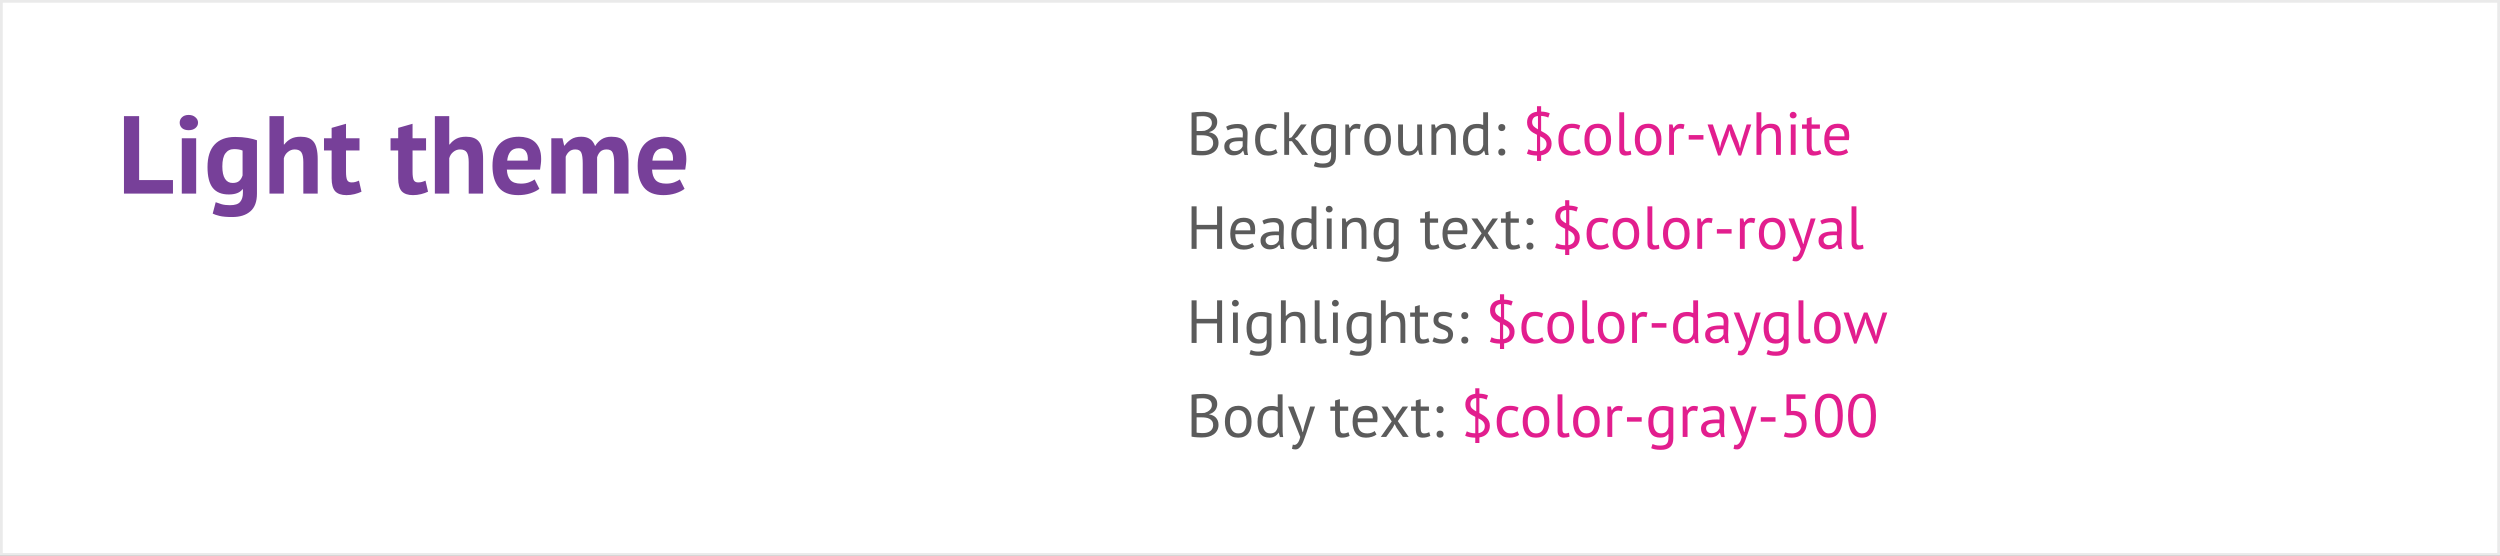 <svg width="904" height="201" viewBox="0 0 904 201" fill="none" xmlns="http://www.w3.org/2000/svg">
<rect x="0" y="0" width="904" height="201" fill="#333333" stroke="none"/>
<rect x="0.5" y="0.5" width="903" height="200" fill="white" stroke="#EAEAEA"/>
<path d="M62.546 70H44.826V42H50.306V65.12H62.546V70ZM65.733 50H70.933V70H65.733V50ZM64.973 44.36C64.973 43.587 65.253 42.933 65.813 42.4C66.399 41.84 67.199 41.56 68.213 41.56C69.226 41.56 70.039 41.84 70.653 42.4C71.293 42.933 71.613 43.587 71.613 44.36C71.613 45.133 71.293 45.787 70.653 46.32C70.039 46.827 69.226 47.08 68.213 47.08C67.199 47.08 66.399 46.827 65.813 46.32C65.253 45.787 64.973 45.133 64.973 44.36ZM92.915 70C92.915 72.907 92.128 75.04 90.555 76.4C88.981 77.787 86.781 78.48 83.955 78.48C82.035 78.48 80.515 78.347 79.395 78.08C78.302 77.813 77.475 77.533 76.915 77.24L77.995 73.12C78.608 73.36 79.315 73.6 80.115 73.84C80.942 74.08 81.955 74.2 83.155 74.2C84.968 74.2 86.195 73.8 86.835 73C87.501 72.227 87.835 71.133 87.835 69.72V68.44H87.675C86.742 69.693 85.088 70.32 82.715 70.32C80.128 70.32 78.195 69.52 76.915 67.92C75.662 66.32 75.035 63.813 75.035 60.4C75.035 56.827 75.888 54.12 77.595 52.28C79.302 50.44 81.781 49.52 85.035 49.52C86.742 49.52 88.261 49.64 89.595 49.88C90.955 50.12 92.061 50.4 92.915 50.72V70ZM84.115 66.16C85.128 66.16 85.901 65.933 86.435 65.48C86.995 65.027 87.421 64.347 87.715 63.44V54.44C86.888 54.093 85.862 53.92 84.635 53.92C83.302 53.92 82.261 54.427 81.515 55.44C80.768 56.427 80.395 58.013 80.395 60.2C80.395 62.147 80.715 63.627 81.355 64.64C81.995 65.653 82.915 66.16 84.115 66.16ZM109.68 70V58.64C109.68 57.013 109.453 55.84 109 55.12C108.547 54.4 107.72 54.04 106.52 54.04C105.64 54.04 104.827 54.347 104.08 54.96C103.36 55.547 102.88 56.307 102.64 57.24V70H97.44V42H102.64V52.24H102.8C103.44 51.387 104.227 50.707 105.16 50.2C106.093 49.693 107.28 49.44 108.72 49.44C109.733 49.44 110.627 49.573 111.4 49.84C112.173 50.107 112.813 50.547 113.32 51.16C113.853 51.773 114.24 52.613 114.48 53.68C114.747 54.72 114.88 56.013 114.88 57.56V70H109.68ZM117.157 50H119.917V46.24L125.117 44.76V50H129.997V54.4H125.117V62.08C125.117 63.467 125.25 64.467 125.517 65.08C125.81 65.667 126.344 65.96 127.117 65.96C127.65 65.96 128.104 65.907 128.477 65.8C128.877 65.693 129.317 65.533 129.797 65.32L130.717 69.32C129.997 69.667 129.157 69.96 128.197 70.2C127.237 70.44 126.264 70.56 125.277 70.56C123.437 70.56 122.077 70.093 121.197 69.16C120.344 68.2 119.917 66.64 119.917 64.48V54.4H117.157V50ZM141.22 50H143.98V46.24L149.18 44.76V50H154.06V54.4H149.18V62.08C149.18 63.467 149.313 64.467 149.58 65.08C149.873 65.667 150.406 65.96 151.18 65.96C151.713 65.96 152.166 65.907 152.54 65.8C152.94 65.693 153.38 65.533 153.86 65.32L154.78 69.32C154.06 69.667 153.22 69.96 152.26 70.2C151.3 70.44 150.326 70.56 149.34 70.56C147.5 70.56 146.14 70.093 145.26 69.16C144.406 68.2 143.98 66.64 143.98 64.48V54.4H141.22V50ZM169.485 70V58.64C169.485 57.013 169.258 55.84 168.805 55.12C168.352 54.4 167.525 54.04 166.325 54.04C165.445 54.04 164.632 54.347 163.885 54.96C163.165 55.547 162.685 56.307 162.445 57.24V70H157.245V42H162.445V52.24H162.605C163.245 51.387 164.032 50.707 164.965 50.2C165.898 49.693 167.085 49.44 168.525 49.44C169.538 49.44 170.432 49.573 171.205 49.84C171.978 50.107 172.618 50.547 173.125 51.16C173.658 51.773 174.045 52.613 174.285 53.68C174.552 54.72 174.685 56.013 174.685 57.56V70H169.485ZM195.042 68.28C194.242 68.92 193.148 69.467 191.762 69.92C190.402 70.347 188.948 70.56 187.402 70.56C184.175 70.56 181.815 69.627 180.322 67.76C178.828 65.867 178.082 63.28 178.082 60C178.082 56.48 178.922 53.84 180.602 52.08C182.282 50.32 184.642 49.44 187.682 49.44C188.695 49.44 189.682 49.573 190.642 49.84C191.602 50.107 192.455 50.547 193.202 51.16C193.948 51.773 194.548 52.6 195.002 53.64C195.455 54.68 195.682 55.973 195.682 57.52C195.682 58.08 195.642 58.68 195.562 59.32C195.508 59.96 195.415 60.627 195.282 61.32H183.282C183.362 63 183.788 64.267 184.562 65.12C185.362 65.973 186.642 66.4 188.402 66.4C189.495 66.4 190.468 66.24 191.322 65.92C192.202 65.573 192.868 65.227 193.322 64.88L195.042 68.28ZM187.602 53.6C186.242 53.6 185.228 54.013 184.562 54.84C183.922 55.64 183.535 56.72 183.402 58.08H190.842C190.948 56.64 190.722 55.533 190.162 54.76C189.628 53.987 188.775 53.6 187.602 53.6ZM210.714 70V59.12C210.714 57.28 210.541 55.973 210.194 55.2C209.848 54.427 209.128 54.04 208.034 54.04C207.128 54.04 206.394 54.293 205.834 54.8C205.274 55.28 204.848 55.907 204.554 56.68V70H199.354V50H203.394L203.994 52.64H204.154C204.768 51.787 205.541 51.04 206.474 50.4C207.434 49.76 208.661 49.44 210.154 49.44C211.434 49.44 212.474 49.707 213.274 50.24C214.101 50.747 214.741 51.613 215.194 52.84C215.808 51.8 216.594 50.973 217.554 50.36C218.514 49.747 219.674 49.44 221.034 49.44C222.154 49.44 223.101 49.573 223.874 49.84C224.674 50.107 225.314 50.573 225.794 51.24C226.301 51.88 226.674 52.747 226.914 53.84C227.154 54.933 227.274 56.32 227.274 58V70H222.074V58.76C222.074 57.187 221.901 56.013 221.554 55.24C221.234 54.44 220.501 54.04 219.354 54.04C218.421 54.04 217.674 54.293 217.114 54.8C216.581 55.307 216.181 56 215.914 56.88V70H210.714ZM247.542 68.28C246.742 68.92 245.648 69.467 244.262 69.92C242.902 70.347 241.448 70.56 239.902 70.56C236.675 70.56 234.315 69.627 232.822 67.76C231.328 65.867 230.582 63.28 230.582 60C230.582 56.48 231.422 53.84 233.102 52.08C234.782 50.32 237.142 49.44 240.182 49.44C241.195 49.44 242.182 49.573 243.142 49.84C244.102 50.107 244.955 50.547 245.702 51.16C246.448 51.773 247.048 52.6 247.502 53.64C247.955 54.68 248.182 55.973 248.182 57.52C248.182 58.08 248.142 58.68 248.062 59.32C248.008 59.96 247.915 60.627 247.782 61.32H235.782C235.862 63 236.288 64.267 237.062 65.12C237.862 65.973 239.142 66.4 240.902 66.4C241.995 66.4 242.968 66.24 243.822 65.92C244.702 65.573 245.368 65.227 245.822 64.88L247.542 68.28ZM240.102 53.6C238.742 53.6 237.728 54.013 237.062 54.84C236.422 55.64 236.035 56.72 235.902 58.08H243.342C243.448 56.64 243.222 55.533 242.662 54.76C242.128 53.987 241.275 53.6 240.102 53.6Z" fill="#774099"/>
<path d="M440.154 44.12C440.154 44.487 440.095 44.861 439.978 45.242C439.861 45.623 439.685 45.983 439.45 46.32C439.215 46.643 438.915 46.929 438.548 47.178C438.181 47.427 437.749 47.618 437.25 47.75V47.838C437.69 47.911 438.108 48.036 438.504 48.212C438.915 48.388 439.274 48.63 439.582 48.938C439.89 49.246 440.139 49.62 440.33 50.06C440.521 50.5 440.616 51.021 440.616 51.622C440.616 52.414 440.447 53.103 440.11 53.69C439.787 54.262 439.355 54.731 438.812 55.098C438.284 55.465 437.675 55.736 436.986 55.912C436.297 56.088 435.593 56.176 434.874 56.176C434.625 56.176 434.331 56.176 433.994 56.176C433.657 56.176 433.305 56.161 432.938 56.132C432.571 56.117 432.205 56.088 431.838 56.044C431.471 56.015 431.149 55.963 430.87 55.89V40.732C431.413 40.644 432.043 40.571 432.762 40.512C433.481 40.453 434.265 40.424 435.116 40.424C435.688 40.424 436.267 40.475 436.854 40.578C437.455 40.666 437.998 40.849 438.482 41.128C438.966 41.392 439.362 41.766 439.67 42.25C439.993 42.734 440.154 43.357 440.154 44.12ZM435.05 54.592C435.519 54.592 435.974 54.541 436.414 54.438C436.854 54.321 437.243 54.145 437.58 53.91C437.917 53.661 438.181 53.36 438.372 53.008C438.577 52.656 438.68 52.238 438.68 51.754C438.68 51.153 438.555 50.669 438.306 50.302C438.071 49.935 437.756 49.649 437.36 49.444C436.979 49.239 436.546 49.099 436.062 49.026C435.578 48.953 435.094 48.916 434.61 48.916H432.696V54.438C432.799 54.467 432.945 54.489 433.136 54.504C433.327 54.519 433.532 54.533 433.752 54.548C433.972 54.563 434.199 54.577 434.434 54.592C434.669 54.592 434.874 54.592 435.05 54.592ZM433.84 47.376C434.089 47.376 434.39 47.369 434.742 47.354C435.094 47.339 435.387 47.317 435.622 47.288C435.974 47.171 436.304 47.031 436.612 46.87C436.92 46.694 437.191 46.496 437.426 46.276C437.675 46.041 437.866 45.777 437.998 45.484C438.145 45.176 438.218 44.846 438.218 44.494C438.218 44.01 438.123 43.614 437.932 43.306C437.756 42.983 437.514 42.727 437.206 42.536C436.898 42.345 436.546 42.213 436.15 42.14C435.754 42.052 435.351 42.008 434.94 42.008C434.456 42.008 434.009 42.023 433.598 42.052C433.202 42.067 432.901 42.096 432.696 42.14V47.376H433.84ZM443.366 45.814C443.923 45.477 444.568 45.227 445.302 45.066C446.05 44.905 446.827 44.824 447.634 44.824C448.396 44.824 449.005 44.927 449.46 45.132C449.929 45.337 450.281 45.609 450.516 45.946C450.765 46.269 450.926 46.628 451 47.024C451.088 47.42 451.132 47.816 451.132 48.212C451.132 49.092 451.11 49.95 451.066 50.786C451.022 51.622 451 52.414 451 53.162C451 53.705 451.022 54.218 451.066 54.702C451.11 55.186 451.19 55.633 451.308 56.044H450.01L449.548 54.504H449.438C449.306 54.709 449.137 54.915 448.932 55.12C448.741 55.311 448.506 55.487 448.228 55.648C447.949 55.795 447.626 55.919 447.26 56.022C446.893 56.125 446.475 56.176 446.006 56.176C445.536 56.176 445.096 56.103 444.686 55.956C444.29 55.809 443.945 55.604 443.652 55.34C443.358 55.061 443.124 54.731 442.948 54.35C442.786 53.969 442.706 53.536 442.706 53.052C442.706 52.407 442.838 51.871 443.102 51.446C443.366 51.006 443.732 50.661 444.202 50.412C444.686 50.148 445.258 49.965 445.918 49.862C446.592 49.745 447.333 49.686 448.14 49.686C448.345 49.686 448.543 49.686 448.734 49.686C448.939 49.686 449.144 49.701 449.35 49.73C449.394 49.29 449.416 48.894 449.416 48.542C449.416 47.735 449.254 47.171 448.932 46.848C448.609 46.525 448.022 46.364 447.172 46.364C446.922 46.364 446.651 46.386 446.358 46.43C446.079 46.459 445.786 46.511 445.478 46.584C445.184 46.643 444.898 46.723 444.62 46.826C444.356 46.914 444.121 47.017 443.916 47.134L443.366 45.814ZM446.49 54.636C446.9 54.636 447.267 54.585 447.59 54.482C447.912 54.365 448.191 54.225 448.426 54.064C448.66 53.888 448.851 53.697 448.998 53.492C449.159 53.287 449.276 53.089 449.35 52.898V51.072C449.144 51.057 448.932 51.05 448.712 51.05C448.506 51.035 448.301 51.028 448.096 51.028C447.641 51.028 447.194 51.057 446.754 51.116C446.328 51.16 445.947 51.255 445.61 51.402C445.287 51.534 445.023 51.725 444.818 51.974C444.627 52.209 444.532 52.509 444.532 52.876C444.532 53.389 444.715 53.815 445.082 54.152C445.448 54.475 445.918 54.636 446.49 54.636ZM461.958 55.274C461.518 55.597 460.997 55.839 460.396 56C459.794 56.176 459.164 56.264 458.504 56.264C457.653 56.264 456.934 56.132 456.348 55.868C455.761 55.589 455.277 55.201 454.896 54.702C454.529 54.189 454.258 53.58 454.082 52.876C453.92 52.157 453.84 51.365 453.84 50.5C453.84 48.637 454.25 47.215 455.072 46.232C455.893 45.235 457.074 44.736 458.614 44.736C459.318 44.736 459.912 44.795 460.396 44.912C460.894 45.015 461.342 45.169 461.738 45.374L461.232 46.892C460.894 46.701 460.52 46.555 460.11 46.452C459.699 46.335 459.259 46.276 458.79 46.276C456.707 46.276 455.666 47.684 455.666 50.5C455.666 51.057 455.717 51.593 455.82 52.106C455.937 52.605 456.12 53.052 456.37 53.448C456.634 53.829 456.971 54.137 457.382 54.372C457.807 54.607 458.328 54.724 458.944 54.724C459.472 54.724 459.941 54.643 460.352 54.482C460.777 54.321 461.122 54.137 461.386 53.932L461.958 55.274ZM467.154 51.05H466.142V56H464.382V40.6H466.142V49.972L467.044 49.664L470.454 45H472.5L469.134 49.422L468.232 50.148L469.332 51.028L473.006 56H470.828L467.154 51.05ZM483.077 56.506C483.077 57.929 482.696 58.977 481.933 59.652C481.185 60.327 480.07 60.664 478.589 60.664C477.709 60.664 476.998 60.605 476.455 60.488C475.927 60.385 475.472 60.246 475.091 60.07L475.553 58.574C475.89 58.706 476.264 58.831 476.675 58.948C477.086 59.065 477.621 59.124 478.281 59.124C478.897 59.124 479.396 59.065 479.777 58.948C480.173 58.845 480.488 58.662 480.723 58.398C480.958 58.149 481.119 57.819 481.207 57.408C481.295 57.012 481.339 56.535 481.339 55.978V54.922H481.251C480.958 55.347 480.584 55.677 480.129 55.912C479.674 56.132 479.08 56.242 478.347 56.242C476.866 56.242 475.773 55.78 475.069 54.856C474.38 53.932 474.035 52.495 474.035 50.544C474.035 48.667 474.482 47.244 475.377 46.276C476.272 45.293 477.592 44.802 479.337 44.802C480.173 44.802 480.884 44.868 481.471 45C482.072 45.132 482.608 45.286 483.077 45.462V56.506ZM478.655 54.702C479.403 54.702 479.99 54.519 480.415 54.152C480.84 53.771 481.141 53.184 481.317 52.392V46.76C480.73 46.481 479.982 46.342 479.073 46.342C478.076 46.342 477.291 46.679 476.719 47.354C476.147 48.029 475.861 49.085 475.861 50.522C475.861 51.138 475.912 51.703 476.015 52.216C476.118 52.729 476.279 53.169 476.499 53.536C476.719 53.903 477.005 54.189 477.357 54.394C477.709 54.599 478.142 54.702 478.655 54.702ZM491.659 46.694C491.219 46.547 490.801 46.474 490.405 46.474C489.775 46.474 489.276 46.65 488.909 47.002C488.543 47.339 488.315 47.772 488.227 48.3V56H486.467V45H487.699L488.029 46.342H488.117C488.396 45.843 488.726 45.462 489.107 45.198C489.503 44.919 490.002 44.78 490.603 44.78C491.029 44.78 491.505 44.853 492.033 45L491.659 46.694ZM493.328 50.5C493.328 48.637 493.739 47.215 494.56 46.232C495.396 45.235 496.591 44.736 498.146 44.736C498.967 44.736 499.679 44.875 500.28 45.154C500.896 45.418 501.402 45.807 501.798 46.32C502.194 46.819 502.487 47.427 502.678 48.146C502.869 48.85 502.964 49.635 502.964 50.5C502.964 52.363 502.546 53.793 501.71 54.79C500.889 55.773 499.701 56.264 498.146 56.264C497.325 56.264 496.606 56.132 495.99 55.868C495.389 55.589 494.89 55.201 494.494 54.702C494.098 54.189 493.805 53.58 493.614 52.876C493.423 52.157 493.328 51.365 493.328 50.5ZM495.154 50.5C495.154 51.057 495.205 51.593 495.308 52.106C495.425 52.619 495.601 53.067 495.836 53.448C496.071 53.829 496.379 54.137 496.76 54.372C497.141 54.607 497.603 54.724 498.146 54.724C500.141 54.739 501.138 53.331 501.138 50.5C501.138 49.928 501.079 49.385 500.962 48.872C500.859 48.359 500.691 47.911 500.456 47.53C500.221 47.149 499.913 46.848 499.532 46.628C499.151 46.393 498.689 46.276 498.146 46.276C496.151 46.261 495.154 47.669 495.154 50.5ZM507.323 45V51.27C507.323 51.842 507.352 52.348 507.411 52.788C507.484 53.213 507.602 53.573 507.763 53.866C507.924 54.145 508.144 54.357 508.423 54.504C508.702 54.651 509.054 54.724 509.479 54.724C509.875 54.724 510.227 54.665 510.535 54.548C510.843 54.416 511.114 54.24 511.349 54.02C511.598 53.8 511.811 53.551 511.987 53.272C512.178 52.979 512.332 52.671 512.449 52.348V45H514.209V52.876C514.209 53.404 514.224 53.954 514.253 54.526C514.297 55.083 514.363 55.575 514.451 56H513.241L512.801 54.262H512.691C512.354 54.834 511.899 55.311 511.327 55.692C510.755 56.073 510.029 56.264 509.149 56.264C508.562 56.264 508.042 56.191 507.587 56.044C507.147 55.912 506.773 55.67 506.465 55.318C506.172 54.966 505.944 54.497 505.783 53.91C505.636 53.309 505.563 52.553 505.563 51.644V45H507.323ZM524.66 56V49.73C524.66 48.586 524.492 47.728 524.154 47.156C523.832 46.569 523.23 46.276 522.35 46.276C521.573 46.276 520.928 46.489 520.414 46.914C519.916 47.325 519.564 47.845 519.358 48.476V56H517.598V45H518.83L519.16 46.342H519.248C519.6 45.873 520.07 45.491 520.656 45.198C521.258 44.89 521.969 44.736 522.79 44.736C523.392 44.736 523.92 44.809 524.374 44.956C524.829 45.088 525.203 45.33 525.496 45.682C525.804 46.034 526.032 46.511 526.178 47.112C526.34 47.699 526.42 48.447 526.42 49.356V56H524.66ZM538.078 52.216C538.078 52.964 538.085 53.646 538.1 54.262C538.114 54.863 538.18 55.457 538.298 56.044H537.11L536.67 54.482H536.582C536.288 54.995 535.863 55.421 535.306 55.758C534.748 56.095 534.096 56.264 533.348 56.264C531.881 56.264 530.788 55.802 530.07 54.878C529.366 53.954 529.014 52.509 529.014 50.544C529.014 48.667 529.454 47.244 530.334 46.276C531.228 45.293 532.453 44.802 534.008 44.802C534.55 44.802 534.976 44.831 535.284 44.89C535.606 44.949 535.951 45.044 536.318 45.176V40.6H538.078V52.216ZM533.634 54.724C534.382 54.724 534.976 54.533 535.416 54.152C535.856 53.756 536.156 53.162 536.318 52.37V46.914C536.054 46.709 535.753 46.562 535.416 46.474C535.078 46.386 534.631 46.342 534.074 46.342C533.062 46.342 532.27 46.679 531.698 47.354C531.126 48.014 530.84 49.077 530.84 50.544C530.84 51.145 530.884 51.703 530.972 52.216C531.074 52.729 531.236 53.169 531.456 53.536C531.676 53.903 531.962 54.196 532.314 54.416C532.68 54.621 533.12 54.724 533.634 54.724ZM541.775 46.122C541.775 45.726 541.885 45.418 542.105 45.198C542.34 44.963 542.648 44.846 543.029 44.846C543.425 44.846 543.741 44.963 543.975 45.198C544.21 45.418 544.327 45.726 544.327 46.122C544.327 46.503 544.21 46.811 543.975 47.046C543.741 47.281 543.425 47.398 543.029 47.398C542.648 47.398 542.34 47.281 542.105 47.046C541.885 46.811 541.775 46.503 541.775 46.122ZM541.775 54.988C541.775 54.592 541.885 54.284 542.105 54.064C542.34 53.829 542.648 53.712 543.029 53.712C543.425 53.712 543.741 53.829 543.975 54.064C544.21 54.284 544.327 54.592 544.327 54.988C544.327 55.369 544.21 55.677 543.975 55.912C543.741 56.147 543.425 56.264 543.029 56.264C542.648 56.264 542.34 56.147 542.105 55.912C541.885 55.677 541.775 55.369 541.775 54.988ZM440.088 82.938H432.696V90H430.87V74.6H432.696V81.31H440.088V74.6H441.914V90H440.088V82.938ZM453.505 89.12C453.065 89.472 452.508 89.751 451.833 89.956C451.173 90.161 450.469 90.264 449.721 90.264C448.885 90.264 448.159 90.132 447.543 89.868C446.927 89.589 446.421 89.201 446.025 88.702C445.629 88.189 445.336 87.58 445.145 86.876C444.955 86.172 444.859 85.38 444.859 84.5C444.859 82.623 445.277 81.193 446.113 80.21C446.949 79.227 448.145 78.736 449.699 78.736C450.198 78.736 450.697 78.795 451.195 78.912C451.694 79.015 452.141 79.22 452.537 79.528C452.933 79.836 453.256 80.276 453.505 80.848C453.755 81.405 453.879 82.146 453.879 83.07C453.879 83.554 453.835 84.089 453.747 84.676H446.685C446.685 85.321 446.751 85.893 446.883 86.392C447.015 86.891 447.221 87.316 447.499 87.668C447.778 88.005 448.137 88.269 448.577 88.46C449.032 88.636 449.582 88.724 450.227 88.724C450.726 88.724 451.225 88.636 451.723 88.46C452.222 88.284 452.596 88.079 452.845 87.844L453.505 89.12ZM449.721 80.276C448.856 80.276 448.159 80.503 447.631 80.958C447.118 81.413 446.81 82.19 446.707 83.29H452.163C452.163 82.175 451.951 81.398 451.525 80.958C451.1 80.503 450.499 80.276 449.721 80.276ZM456.471 79.814C457.028 79.477 457.674 79.227 458.407 79.066C459.155 78.905 459.932 78.824 460.739 78.824C461.502 78.824 462.11 78.927 462.565 79.132C463.034 79.337 463.386 79.609 463.621 79.946C463.87 80.269 464.032 80.628 464.105 81.024C464.193 81.42 464.237 81.816 464.237 82.212C464.237 83.092 464.215 83.95 464.171 84.786C464.127 85.622 464.105 86.414 464.105 87.162C464.105 87.705 464.127 88.218 464.171 88.702C464.215 89.186 464.296 89.633 464.413 90.044H463.115L462.653 88.504H462.543C462.411 88.709 462.242 88.915 462.037 89.12C461.846 89.311 461.612 89.487 461.333 89.648C461.054 89.795 460.732 89.919 460.365 90.022C459.998 90.125 459.58 90.176 459.111 90.176C458.642 90.176 458.202 90.103 457.791 89.956C457.395 89.809 457.05 89.604 456.757 89.34C456.464 89.061 456.229 88.731 456.053 88.35C455.892 87.969 455.811 87.536 455.811 87.052C455.811 86.407 455.943 85.871 456.207 85.446C456.471 85.006 456.838 84.661 457.307 84.412C457.791 84.148 458.363 83.965 459.023 83.862C459.698 83.745 460.438 83.686 461.245 83.686C461.45 83.686 461.648 83.686 461.839 83.686C462.044 83.686 462.25 83.701 462.455 83.73C462.499 83.29 462.521 82.894 462.521 82.542C462.521 81.735 462.36 81.171 462.037 80.848C461.714 80.525 461.128 80.364 460.277 80.364C460.028 80.364 459.756 80.386 459.463 80.43C459.184 80.459 458.891 80.511 458.583 80.584C458.29 80.643 458.004 80.723 457.725 80.826C457.461 80.914 457.226 81.017 457.021 81.134L456.471 79.814ZM459.595 88.636C460.006 88.636 460.372 88.585 460.695 88.482C461.018 88.365 461.296 88.225 461.531 88.064C461.766 87.888 461.956 87.697 462.103 87.492C462.264 87.287 462.382 87.089 462.455 86.898V85.072C462.25 85.057 462.037 85.05 461.817 85.05C461.612 85.035 461.406 85.028 461.201 85.028C460.746 85.028 460.299 85.057 459.859 85.116C459.434 85.16 459.052 85.255 458.715 85.402C458.392 85.534 458.128 85.725 457.923 85.974C457.732 86.209 457.637 86.509 457.637 86.876C457.637 87.389 457.82 87.815 458.187 88.152C458.554 88.475 459.023 88.636 459.595 88.636ZM476.009 86.216C476.009 86.964 476.017 87.646 476.031 88.262C476.046 88.863 476.112 89.457 476.229 90.044H475.041L474.601 88.482H474.513C474.22 88.995 473.795 89.421 473.237 89.758C472.68 90.095 472.027 90.264 471.279 90.264C469.813 90.264 468.72 89.802 468.001 88.878C467.297 87.954 466.945 86.509 466.945 84.544C466.945 82.667 467.385 81.244 468.265 80.276C469.16 79.293 470.385 78.802 471.939 78.802C472.482 78.802 472.907 78.831 473.215 78.89C473.538 78.949 473.883 79.044 474.249 79.176V74.6H476.009V86.216ZM471.565 88.724C472.313 88.724 472.907 88.533 473.347 88.152C473.787 87.756 474.088 87.162 474.249 86.37V80.914C473.985 80.709 473.685 80.562 473.347 80.474C473.01 80.386 472.563 80.342 472.005 80.342C470.993 80.342 470.201 80.679 469.629 81.354C469.057 82.014 468.771 83.077 468.771 84.544C468.771 85.145 468.815 85.703 468.903 86.216C469.006 86.729 469.167 87.169 469.387 87.536C469.607 87.903 469.893 88.196 470.245 88.416C470.612 88.621 471.052 88.724 471.565 88.724ZM479.773 79H481.533V90H479.773V79ZM479.399 75.656C479.399 75.319 479.509 75.033 479.729 74.798C479.964 74.549 480.257 74.424 480.609 74.424C480.961 74.424 481.262 74.549 481.511 74.798C481.76 75.033 481.885 75.319 481.885 75.656C481.885 75.993 481.76 76.272 481.511 76.492C481.262 76.712 480.961 76.822 480.609 76.822C480.257 76.822 479.964 76.712 479.729 76.492C479.509 76.272 479.399 75.993 479.399 75.656ZM492.348 90V83.73C492.348 82.586 492.179 81.728 491.842 81.156C491.519 80.569 490.918 80.276 490.038 80.276C489.26 80.276 488.615 80.489 488.102 80.914C487.603 81.325 487.251 81.845 487.046 82.476V90H485.286V79H486.518L486.848 80.342H486.936C487.288 79.873 487.757 79.491 488.344 79.198C488.945 78.89 489.656 78.736 490.478 78.736C491.079 78.736 491.607 78.809 492.062 78.956C492.516 79.088 492.89 79.33 493.184 79.682C493.492 80.034 493.719 80.511 493.866 81.112C494.027 81.699 494.108 82.447 494.108 83.356V90H492.348ZM505.743 90.506C505.743 91.929 505.362 92.977 504.599 93.652C503.851 94.327 502.736 94.664 501.255 94.664C500.375 94.664 499.664 94.605 499.121 94.488C498.593 94.385 498.138 94.246 497.757 94.07L498.219 92.574C498.556 92.706 498.93 92.831 499.341 92.948C499.752 93.065 500.287 93.124 500.947 93.124C501.563 93.124 502.062 93.065 502.443 92.948C502.839 92.845 503.154 92.662 503.389 92.398C503.624 92.149 503.785 91.819 503.873 91.408C503.961 91.012 504.005 90.535 504.005 89.978V88.922H503.917C503.624 89.347 503.25 89.677 502.795 89.912C502.34 90.132 501.746 90.242 501.013 90.242C499.532 90.242 498.439 89.78 497.735 88.856C497.046 87.932 496.701 86.495 496.701 84.544C496.701 82.667 497.148 81.244 498.043 80.276C498.938 79.293 500.258 78.802 502.003 78.802C502.839 78.802 503.55 78.868 504.137 79C504.738 79.132 505.274 79.286 505.743 79.462V90.506ZM501.321 88.702C502.069 88.702 502.656 88.519 503.081 88.152C503.506 87.771 503.807 87.184 503.983 86.392V80.76C503.396 80.481 502.648 80.342 501.739 80.342C500.742 80.342 499.957 80.679 499.385 81.354C498.813 82.029 498.527 83.085 498.527 84.522C498.527 85.138 498.578 85.703 498.681 86.216C498.784 86.729 498.945 87.169 499.165 87.536C499.385 87.903 499.671 88.189 500.023 88.394C500.375 88.599 500.808 88.702 501.321 88.702ZM513.547 79H515.263V76.822L517.023 76.316V79H520.015V80.54H517.023V86.634C517.023 87.397 517.118 87.939 517.309 88.262C517.499 88.57 517.822 88.724 518.277 88.724C518.658 88.724 518.981 88.687 519.245 88.614C519.509 88.526 519.802 88.416 520.125 88.284L520.521 89.626C520.125 89.817 519.692 89.971 519.223 90.088C518.753 90.205 518.247 90.264 517.705 90.264C516.81 90.264 516.179 90.015 515.813 89.516C515.446 89.003 515.263 88.152 515.263 86.964V80.54H513.547V79ZM530.247 89.12C529.807 89.472 529.25 89.751 528.575 89.956C527.915 90.161 527.211 90.264 526.463 90.264C525.627 90.264 524.901 90.132 524.285 89.868C523.669 89.589 523.163 89.201 522.767 88.702C522.371 88.189 522.078 87.58 521.887 86.876C521.697 86.172 521.601 85.38 521.601 84.5C521.601 82.623 522.019 81.193 522.855 80.21C523.691 79.227 524.887 78.736 526.441 78.736C526.94 78.736 527.439 78.795 527.937 78.912C528.436 79.015 528.883 79.22 529.279 79.528C529.675 79.836 529.998 80.276 530.247 80.848C530.497 81.405 530.621 82.146 530.621 83.07C530.621 83.554 530.577 84.089 530.489 84.676H523.427C523.427 85.321 523.493 85.893 523.625 86.392C523.757 86.891 523.963 87.316 524.241 87.668C524.52 88.005 524.879 88.269 525.319 88.46C525.774 88.636 526.324 88.724 526.969 88.724C527.468 88.724 527.967 88.636 528.465 88.46C528.964 88.284 529.338 88.079 529.587 87.844L530.247 89.12ZM526.463 80.276C525.598 80.276 524.901 80.503 524.373 80.958C523.86 81.413 523.552 82.19 523.449 83.29H528.905C528.905 82.175 528.693 81.398 528.267 80.958C527.842 80.503 527.241 80.276 526.463 80.276ZM535.756 84.368L532.06 79H534.216L536.306 82.036L536.922 83.29L537.56 82.036L539.694 79H541.674L537.956 84.28L541.894 90H539.804L537.472 86.656L536.812 85.336L536.13 86.656L533.754 90H531.796L535.756 84.368ZM542.744 79H544.46V76.822L546.22 76.316V79H549.212V80.54H546.22V86.634C546.22 87.397 546.315 87.939 546.506 88.262C546.697 88.57 547.019 88.724 547.474 88.724C547.855 88.724 548.178 88.687 548.442 88.614C548.706 88.526 548.999 88.416 549.322 88.284L549.718 89.626C549.322 89.817 548.889 89.971 548.42 90.088C547.951 90.205 547.445 90.264 546.902 90.264C546.007 90.264 545.377 90.015 545.01 89.516C544.643 89.003 544.46 88.152 544.46 86.964V80.54H542.744V79ZM551.959 80.122C551.959 79.726 552.069 79.418 552.289 79.198C552.524 78.963 552.832 78.846 553.213 78.846C553.609 78.846 553.924 78.963 554.159 79.198C554.394 79.418 554.511 79.726 554.511 80.122C554.511 80.503 554.394 80.811 554.159 81.046C553.924 81.281 553.609 81.398 553.213 81.398C552.832 81.398 552.524 81.281 552.289 81.046C552.069 80.811 551.959 80.503 551.959 80.122ZM551.959 88.988C551.959 88.592 552.069 88.284 552.289 88.064C552.524 87.829 552.832 87.712 553.213 87.712C553.609 87.712 553.924 87.829 554.159 88.064C554.394 88.284 554.511 88.592 554.511 88.988C554.511 89.369 554.394 89.677 554.159 89.912C553.924 90.147 553.609 90.264 553.213 90.264C552.832 90.264 552.524 90.147 552.289 89.912C552.069 89.677 551.959 89.369 551.959 88.988ZM440.088 116.938H432.696V124H430.87V108.6H432.696V115.31H440.088V108.6H441.914V124H440.088V116.938ZM445.849 113H447.609V124H445.849V113ZM445.475 109.656C445.475 109.319 445.585 109.033 445.805 108.798C446.04 108.549 446.333 108.424 446.685 108.424C447.037 108.424 447.338 108.549 447.587 108.798C447.837 109.033 447.961 109.319 447.961 109.656C447.961 109.993 447.837 110.272 447.587 110.492C447.338 110.712 447.037 110.822 446.685 110.822C446.333 110.822 446.04 110.712 445.805 110.492C445.585 110.272 445.475 109.993 445.475 109.656ZM459.788 124.506C459.788 125.929 459.407 126.977 458.644 127.652C457.896 128.327 456.781 128.664 455.3 128.664C454.42 128.664 453.709 128.605 453.166 128.488C452.638 128.385 452.183 128.246 451.802 128.07L452.264 126.574C452.601 126.706 452.975 126.831 453.386 126.948C453.797 127.065 454.332 127.124 454.992 127.124C455.608 127.124 456.107 127.065 456.488 126.948C456.884 126.845 457.199 126.662 457.434 126.398C457.669 126.149 457.83 125.819 457.918 125.408C458.006 125.012 458.05 124.535 458.05 123.978V122.922H457.962C457.669 123.347 457.295 123.677 456.84 123.912C456.385 124.132 455.791 124.242 455.058 124.242C453.577 124.242 452.484 123.78 451.78 122.856C451.091 121.932 450.746 120.495 450.746 118.544C450.746 116.667 451.193 115.244 452.088 114.276C452.983 113.293 454.303 112.802 456.048 112.802C456.884 112.802 457.595 112.868 458.182 113C458.783 113.132 459.319 113.286 459.788 113.462V124.506ZM455.366 122.702C456.114 122.702 456.701 122.519 457.126 122.152C457.551 121.771 457.852 121.184 458.028 120.392V114.76C457.441 114.481 456.693 114.342 455.784 114.342C454.787 114.342 454.002 114.679 453.43 115.354C452.858 116.029 452.572 117.085 452.572 118.522C452.572 119.138 452.623 119.703 452.726 120.216C452.829 120.729 452.99 121.169 453.21 121.536C453.43 121.903 453.716 122.189 454.068 122.394C454.42 122.599 454.853 122.702 455.366 122.702ZM470.24 124V117.73C470.24 117.158 470.204 116.659 470.13 116.234C470.072 115.794 469.954 115.435 469.778 115.156C469.602 114.863 469.36 114.643 469.052 114.496C468.759 114.349 468.37 114.276 467.886 114.276C467.197 114.276 466.574 114.503 466.016 114.958C465.459 115.398 465.1 115.97 464.938 116.674V124H463.178V108.6H464.938V114.232H465.026C465.408 113.777 465.862 113.418 466.39 113.154C466.933 112.875 467.6 112.736 468.392 112.736C469.008 112.736 469.544 112.809 469.998 112.956C470.453 113.088 470.827 113.33 471.12 113.682C471.428 114.034 471.648 114.511 471.78 115.112C471.927 115.699 472 116.447 472 117.356V124H470.24ZM477.168 121.294C477.168 121.807 477.256 122.174 477.432 122.394C477.608 122.614 477.857 122.724 478.18 122.724C478.37 122.724 478.576 122.709 478.796 122.68C479.016 122.651 479.265 122.585 479.544 122.482L479.742 123.868C479.507 123.985 479.177 124.081 478.752 124.154C478.341 124.227 477.982 124.264 477.674 124.264C477.014 124.264 476.471 124.081 476.046 123.714C475.62 123.333 475.408 122.695 475.408 121.8V108.6H477.168V121.294ZM482.007 113H483.767V124H482.007V113ZM481.633 109.656C481.633 109.319 481.743 109.033 481.963 108.798C482.198 108.549 482.491 108.424 482.843 108.424C483.195 108.424 483.496 108.549 483.745 108.798C483.995 109.033 484.119 109.319 484.119 109.656C484.119 109.993 483.995 110.272 483.745 110.492C483.496 110.712 483.195 110.822 482.843 110.822C482.491 110.822 482.198 110.712 481.963 110.492C481.743 110.272 481.633 109.993 481.633 109.656ZM495.946 124.506C495.946 125.929 495.565 126.977 494.802 127.652C494.054 128.327 492.94 128.664 491.458 128.664C490.578 128.664 489.867 128.605 489.324 128.488C488.796 128.385 488.342 128.246 487.96 128.07L488.422 126.574C488.76 126.706 489.134 126.831 489.544 126.948C489.955 127.065 490.49 127.124 491.15 127.124C491.766 127.124 492.265 127.065 492.646 126.948C493.042 126.845 493.358 126.662 493.592 126.398C493.827 126.149 493.988 125.819 494.076 125.408C494.164 125.012 494.208 124.535 494.208 123.978V122.922H494.12C493.827 123.347 493.453 123.677 492.998 123.912C492.544 124.132 491.95 124.242 491.216 124.242C489.735 124.242 488.642 123.78 487.938 122.856C487.249 121.932 486.904 120.495 486.904 118.544C486.904 116.667 487.352 115.244 488.246 114.276C489.141 113.293 490.461 112.802 492.206 112.802C493.042 112.802 493.754 112.868 494.34 113C494.942 113.132 495.477 113.286 495.946 113.462V124.506ZM491.524 122.702C492.272 122.702 492.859 122.519 493.284 122.152C493.71 121.771 494.01 121.184 494.186 120.392V114.76C493.6 114.481 492.852 114.342 491.942 114.342C490.945 114.342 490.16 114.679 489.588 115.354C489.016 116.029 488.73 117.085 488.73 118.522C488.73 119.138 488.782 119.703 488.884 120.216C488.987 120.729 489.148 121.169 489.368 121.536C489.588 121.903 489.874 122.189 490.226 122.394C490.578 122.599 491.011 122.702 491.524 122.702ZM506.399 124V117.73C506.399 117.158 506.362 116.659 506.289 116.234C506.23 115.794 506.113 115.435 505.937 115.156C505.761 114.863 505.519 114.643 505.211 114.496C504.917 114.349 504.529 114.276 504.045 114.276C503.355 114.276 502.732 114.503 502.175 114.958C501.617 115.398 501.258 115.97 501.097 116.674V124H499.337V108.6H501.097V114.232H501.185C501.566 113.777 502.021 113.418 502.549 113.154C503.091 112.875 503.759 112.736 504.551 112.736C505.167 112.736 505.702 112.809 506.157 112.956C506.611 113.088 506.985 113.33 507.279 113.682C507.587 114.034 507.807 114.511 507.939 115.112C508.085 115.699 508.159 116.447 508.159 117.356V124H506.399ZM509.916 113H511.632V110.822L513.392 110.316V113H516.384V114.54H513.392V120.634C513.392 121.397 513.487 121.939 513.678 122.262C513.868 122.57 514.191 122.724 514.646 122.724C515.027 122.724 515.35 122.687 515.614 122.614C515.878 122.526 516.171 122.416 516.494 122.284L516.89 123.626C516.494 123.817 516.061 123.971 515.592 124.088C515.122 124.205 514.616 124.264 514.074 124.264C513.179 124.264 512.548 124.015 512.182 123.516C511.815 123.003 511.632 122.152 511.632 120.964V114.54H509.916V113ZM523.663 121.008C523.663 120.568 523.531 120.223 523.267 119.974C523.003 119.725 522.673 119.519 522.277 119.358C521.896 119.182 521.47 119.021 521.001 118.874C520.546 118.713 520.121 118.515 519.725 118.28C519.344 118.031 519.021 117.715 518.757 117.334C518.493 116.953 518.361 116.439 518.361 115.794C518.361 114.738 518.662 113.968 519.263 113.484C519.864 112.985 520.7 112.736 521.771 112.736C522.563 112.736 523.223 112.809 523.751 112.956C524.294 113.088 524.763 113.249 525.159 113.44L524.741 114.892C524.404 114.731 523.993 114.591 523.509 114.474C523.04 114.342 522.534 114.276 521.991 114.276C521.346 114.276 520.869 114.386 520.561 114.606C520.268 114.826 520.121 115.207 520.121 115.75C520.121 116.131 520.253 116.432 520.517 116.652C520.781 116.857 521.104 117.048 521.485 117.224C521.881 117.385 522.306 117.547 522.761 117.708C523.23 117.869 523.656 118.082 524.037 118.346C524.433 118.61 524.763 118.947 525.027 119.358C525.291 119.754 525.423 120.282 525.423 120.942C525.423 121.411 525.342 121.851 525.181 122.262C525.034 122.673 524.8 123.025 524.477 123.318C524.154 123.611 523.751 123.839 523.267 124C522.798 124.176 522.24 124.264 521.595 124.264C520.759 124.264 520.048 124.183 519.461 124.022C518.874 123.861 518.383 123.67 517.987 123.45L518.515 121.954C518.852 122.145 519.292 122.321 519.835 122.482C520.378 122.643 520.928 122.724 521.485 122.724C522.116 122.724 522.636 122.599 523.047 122.35C523.458 122.101 523.663 121.653 523.663 121.008ZM528.391 114.122C528.391 113.726 528.501 113.418 528.721 113.198C528.955 112.963 529.263 112.846 529.645 112.846C530.041 112.846 530.356 112.963 530.591 113.198C530.825 113.418 530.943 113.726 530.943 114.122C530.943 114.503 530.825 114.811 530.591 115.046C530.356 115.281 530.041 115.398 529.645 115.398C529.263 115.398 528.955 115.281 528.721 115.046C528.501 114.811 528.391 114.503 528.391 114.122ZM528.391 122.988C528.391 122.592 528.501 122.284 528.721 122.064C528.955 121.829 529.263 121.712 529.645 121.712C530.041 121.712 530.356 121.829 530.591 122.064C530.825 122.284 530.943 122.592 530.943 122.988C530.943 123.369 530.825 123.677 530.591 123.912C530.356 124.147 530.041 124.264 529.645 124.264C529.263 124.264 528.955 124.147 528.721 123.912C528.501 123.677 528.391 123.369 528.391 122.988ZM440.154 146.12C440.154 146.487 440.095 146.861 439.978 147.242C439.861 147.623 439.685 147.983 439.45 148.32C439.215 148.643 438.915 148.929 438.548 149.178C438.181 149.427 437.749 149.618 437.25 149.75V149.838C437.69 149.911 438.108 150.036 438.504 150.212C438.915 150.388 439.274 150.63 439.582 150.938C439.89 151.246 440.139 151.62 440.33 152.06C440.521 152.5 440.616 153.021 440.616 153.622C440.616 154.414 440.447 155.103 440.11 155.69C439.787 156.262 439.355 156.731 438.812 157.098C438.284 157.465 437.675 157.736 436.986 157.912C436.297 158.088 435.593 158.176 434.874 158.176C434.625 158.176 434.331 158.176 433.994 158.176C433.657 158.176 433.305 158.161 432.938 158.132C432.571 158.117 432.205 158.088 431.838 158.044C431.471 158.015 431.149 157.963 430.87 157.89V142.732C431.413 142.644 432.043 142.571 432.762 142.512C433.481 142.453 434.265 142.424 435.116 142.424C435.688 142.424 436.267 142.475 436.854 142.578C437.455 142.666 437.998 142.849 438.482 143.128C438.966 143.392 439.362 143.766 439.67 144.25C439.993 144.734 440.154 145.357 440.154 146.12ZM435.05 156.592C435.519 156.592 435.974 156.541 436.414 156.438C436.854 156.321 437.243 156.145 437.58 155.91C437.917 155.661 438.181 155.36 438.372 155.008C438.577 154.656 438.68 154.238 438.68 153.754C438.68 153.153 438.555 152.669 438.306 152.302C438.071 151.935 437.756 151.649 437.36 151.444C436.979 151.239 436.546 151.099 436.062 151.026C435.578 150.953 435.094 150.916 434.61 150.916H432.696V156.438C432.799 156.467 432.945 156.489 433.136 156.504C433.327 156.519 433.532 156.533 433.752 156.548C433.972 156.563 434.199 156.577 434.434 156.592C434.669 156.592 434.874 156.592 435.05 156.592ZM433.84 149.376C434.089 149.376 434.39 149.369 434.742 149.354C435.094 149.339 435.387 149.317 435.622 149.288C435.974 149.171 436.304 149.031 436.612 148.87C436.92 148.694 437.191 148.496 437.426 148.276C437.675 148.041 437.866 147.777 437.998 147.484C438.145 147.176 438.218 146.846 438.218 146.494C438.218 146.01 438.123 145.614 437.932 145.306C437.756 144.983 437.514 144.727 437.206 144.536C436.898 144.345 436.546 144.213 436.15 144.14C435.754 144.052 435.351 144.008 434.94 144.008C434.456 144.008 434.009 144.023 433.598 144.052C433.202 144.067 432.901 144.096 432.696 144.14V149.376H433.84ZM442.926 152.5C442.926 150.637 443.336 149.215 444.158 148.232C444.994 147.235 446.189 146.736 447.744 146.736C448.565 146.736 449.276 146.875 449.878 147.154C450.494 147.418 451 147.807 451.396 148.32C451.792 148.819 452.085 149.427 452.276 150.146C452.466 150.85 452.562 151.635 452.562 152.5C452.562 154.363 452.144 155.793 451.308 156.79C450.486 157.773 449.298 158.264 447.744 158.264C446.922 158.264 446.204 158.132 445.588 157.868C444.986 157.589 444.488 157.201 444.092 156.702C443.696 156.189 443.402 155.58 443.212 154.876C443.021 154.157 442.926 153.365 442.926 152.5ZM444.752 152.5C444.752 153.057 444.803 153.593 444.906 154.106C445.023 154.619 445.199 155.067 445.434 155.448C445.668 155.829 445.976 156.137 446.358 156.372C446.739 156.607 447.201 156.724 447.744 156.724C449.738 156.739 450.736 155.331 450.736 152.5C450.736 151.928 450.677 151.385 450.56 150.872C450.457 150.359 450.288 149.911 450.054 149.53C449.819 149.149 449.511 148.848 449.13 148.628C448.748 148.393 448.286 148.276 447.744 148.276C445.749 148.261 444.752 149.669 444.752 152.5ZM463.785 154.216C463.785 154.964 463.792 155.646 463.807 156.262C463.821 156.863 463.887 157.457 464.005 158.044H462.817L462.377 156.482H462.289C461.995 156.995 461.57 157.421 461.013 157.758C460.455 158.095 459.803 158.264 459.055 158.264C457.588 158.264 456.495 157.802 455.777 156.878C455.073 155.954 454.721 154.509 454.721 152.544C454.721 150.667 455.161 149.244 456.041 148.276C456.935 147.293 458.16 146.802 459.715 146.802C460.257 146.802 460.683 146.831 460.991 146.89C461.313 146.949 461.658 147.044 462.025 147.176V142.6H463.785V154.216ZM459.341 156.724C460.089 156.724 460.683 156.533 461.123 156.152C461.563 155.756 461.863 155.162 462.025 154.37V148.914C461.761 148.709 461.46 148.562 461.123 148.474C460.785 148.386 460.338 148.342 459.781 148.342C458.769 148.342 457.977 148.679 457.405 149.354C456.833 150.014 456.547 151.077 456.547 152.544C456.547 153.145 456.591 153.703 456.679 154.216C456.781 154.729 456.943 155.169 457.163 155.536C457.383 155.903 457.669 156.196 458.021 156.416C458.387 156.621 458.827 156.724 459.341 156.724ZM470.408 154.128L471.024 156.24H471.134L471.618 154.106L473.752 147H475.534L472.278 156.878C472.029 157.597 471.78 158.293 471.53 158.968C471.296 159.643 471.032 160.244 470.738 160.772C470.445 161.3 470.115 161.718 469.748 162.026C469.382 162.349 468.956 162.51 468.472 162.51C467.944 162.51 467.512 162.437 467.174 162.29L467.482 160.772C467.673 160.845 467.856 160.882 468.032 160.882C468.443 160.882 468.839 160.662 469.22 160.222C469.602 159.797 469.917 159.056 470.166 158L465.744 147H467.768L470.408 154.128ZM481.041 147H482.757V144.822L484.517 144.316V147H487.509V148.54H484.517V154.634C484.517 155.397 484.612 155.939 484.803 156.262C484.993 156.57 485.316 156.724 485.771 156.724C486.152 156.724 486.475 156.687 486.739 156.614C487.003 156.526 487.296 156.416 487.619 156.284L488.015 157.626C487.619 157.817 487.186 157.971 486.717 158.088C486.247 158.205 485.741 158.264 485.199 158.264C484.304 158.264 483.673 158.015 483.307 157.516C482.94 157.003 482.757 156.152 482.757 154.964V148.54H481.041V147ZM497.742 157.12C497.302 157.472 496.744 157.751 496.07 157.956C495.41 158.161 494.706 158.264 493.958 158.264C493.122 158.264 492.396 158.132 491.78 157.868C491.164 157.589 490.658 157.201 490.262 156.702C489.866 156.189 489.572 155.58 489.382 154.876C489.191 154.172 489.096 153.38 489.096 152.5C489.096 150.623 489.514 149.193 490.35 148.21C491.186 147.227 492.381 146.736 493.936 146.736C494.434 146.736 494.933 146.795 495.432 146.912C495.93 147.015 496.378 147.22 496.774 147.528C497.17 147.836 497.492 148.276 497.742 148.848C497.991 149.405 498.116 150.146 498.116 151.07C498.116 151.554 498.072 152.089 497.984 152.676H490.922C490.922 153.321 490.988 153.893 491.12 154.392C491.252 154.891 491.457 155.316 491.736 155.668C492.014 156.005 492.374 156.269 492.814 156.46C493.268 156.636 493.818 156.724 494.464 156.724C494.962 156.724 495.461 156.636 495.96 156.46C496.458 156.284 496.832 156.079 497.082 155.844L497.742 157.12ZM493.958 148.276C493.092 148.276 492.396 148.503 491.868 148.958C491.354 149.413 491.046 150.19 490.944 151.29H496.4C496.4 150.175 496.187 149.398 495.762 148.958C495.336 148.503 494.735 148.276 493.958 148.276ZM503.25 152.368L499.554 147H501.71L503.8 150.036L504.416 151.29L505.054 150.036L507.188 147H509.168L505.45 152.28L509.388 158H507.298L504.966 154.656L504.306 153.336L503.624 154.656L501.248 158H499.29L503.25 152.368ZM510.238 147H511.954V144.822L513.714 144.316V147H516.706V148.54H513.714V154.634C513.714 155.397 513.809 155.939 514 156.262C514.191 156.57 514.513 156.724 514.968 156.724C515.349 156.724 515.672 156.687 515.936 156.614C516.2 156.526 516.493 156.416 516.816 156.284L517.212 157.626C516.816 157.817 516.383 157.971 515.914 158.088C515.445 158.205 514.939 158.264 514.396 158.264C513.501 158.264 512.871 158.015 512.504 157.516C512.137 157.003 511.954 156.152 511.954 154.964V148.54H510.238V147ZM519.453 148.122C519.453 147.726 519.563 147.418 519.783 147.198C520.018 146.963 520.326 146.846 520.707 146.846C521.103 146.846 521.419 146.963 521.653 147.198C521.888 147.418 522.005 147.726 522.005 148.122C522.005 148.503 521.888 148.811 521.653 149.046C521.419 149.281 521.103 149.398 520.707 149.398C520.326 149.398 520.018 149.281 519.783 149.046C519.563 148.811 519.453 148.503 519.453 148.122ZM519.453 156.988C519.453 156.592 519.563 156.284 519.783 156.064C520.018 155.829 520.326 155.712 520.707 155.712C521.103 155.712 521.419 155.829 521.653 156.064C521.888 156.284 522.005 156.592 522.005 156.988C522.005 157.369 521.888 157.677 521.653 157.912C521.419 158.147 521.103 158.264 520.707 158.264C520.326 158.264 520.018 158.147 519.783 157.912C519.563 157.677 519.453 157.369 519.453 156.988Z" fill="#5B5B5B"/>
<path d="M555.775 56.264C554.969 56.249 554.25 56.176 553.619 56.044C553.003 55.927 552.505 55.765 552.123 55.56L552.717 53.954C553.011 54.13 553.407 54.291 553.905 54.438C554.419 54.585 555.042 54.665 555.775 54.68V48.74C555.335 48.52 554.895 48.285 554.455 48.036C554.03 47.787 553.649 47.493 553.311 47.156C552.974 46.804 552.703 46.393 552.497 45.924C552.292 45.455 552.189 44.897 552.189 44.252C552.189 43.196 552.483 42.331 553.069 41.656C553.671 40.981 554.573 40.563 555.775 40.402V38.4H557.271V40.336C558.019 40.365 558.628 40.439 559.097 40.556C559.581 40.659 560.014 40.798 560.395 40.974L559.867 42.514C559.574 42.367 559.222 42.243 558.811 42.14C558.401 42.023 557.887 41.949 557.271 41.92V47.354C557.726 47.589 558.181 47.845 558.635 48.124C559.09 48.388 559.493 48.696 559.845 49.048C560.212 49.4 560.505 49.811 560.725 50.28C560.945 50.749 561.055 51.299 561.055 51.93C561.055 53.074 560.733 54.02 560.087 54.768C559.457 55.501 558.518 55.971 557.271 56.176V58.2H555.775V56.264ZM559.229 52.084C559.229 51.732 559.163 51.417 559.031 51.138C558.914 50.859 558.753 50.61 558.547 50.39C558.342 50.17 558.1 49.972 557.821 49.796C557.543 49.62 557.242 49.451 556.919 49.29V54.636C557.594 54.533 558.144 54.277 558.569 53.866C559.009 53.441 559.229 52.847 559.229 52.084ZM554.015 44.142C554.015 44.773 554.213 45.286 554.609 45.682C555.02 46.078 555.526 46.437 556.127 46.76V41.942C555.35 42.03 554.8 42.287 554.477 42.712C554.169 43.137 554.015 43.614 554.015 44.142ZM571.635 55.274C571.195 55.597 570.675 55.839 570.073 56C569.472 56.176 568.841 56.264 568.181 56.264C567.331 56.264 566.612 56.132 566.025 55.868C565.439 55.589 564.955 55.201 564.573 54.702C564.207 54.189 563.935 53.58 563.759 52.876C563.598 52.157 563.517 51.365 563.517 50.5C563.517 48.637 563.928 47.215 564.749 46.232C565.571 45.235 566.751 44.736 568.291 44.736C568.995 44.736 569.589 44.795 570.073 44.912C570.572 45.015 571.019 45.169 571.415 45.374L570.909 46.892C570.572 46.701 570.198 46.555 569.787 46.452C569.377 46.335 568.937 46.276 568.467 46.276C566.385 46.276 565.343 47.684 565.343 50.5C565.343 51.057 565.395 51.593 565.497 52.106C565.615 52.605 565.798 53.052 566.047 53.448C566.311 53.829 566.649 54.137 567.059 54.372C567.485 54.607 568.005 54.724 568.621 54.724C569.149 54.724 569.619 54.643 570.029 54.482C570.455 54.321 570.799 54.137 571.063 53.932L571.635 55.274ZM572.928 50.5C572.928 48.637 573.338 47.215 574.16 46.232C574.996 45.235 576.191 44.736 577.746 44.736C578.567 44.736 579.278 44.875 579.88 45.154C580.496 45.418 581.002 45.807 581.398 46.32C581.794 46.819 582.087 47.427 582.278 48.146C582.468 48.85 582.564 49.635 582.564 50.5C582.564 52.363 582.146 53.793 581.31 54.79C580.488 55.773 579.3 56.264 577.746 56.264C576.924 56.264 576.206 56.132 575.59 55.868C574.988 55.589 574.49 55.201 574.094 54.702C573.698 54.189 573.404 53.58 573.214 52.876C573.023 52.157 572.928 51.365 572.928 50.5ZM574.754 50.5C574.754 51.057 574.805 51.593 574.908 52.106C575.025 52.619 575.201 53.067 575.436 53.448C575.67 53.829 575.978 54.137 576.36 54.372C576.741 54.607 577.203 54.724 577.746 54.724C579.74 54.739 580.738 53.331 580.738 50.5C580.738 49.928 580.679 49.385 580.562 48.872C580.459 48.359 580.29 47.911 580.056 47.53C579.821 47.149 579.513 46.848 579.132 46.628C578.75 46.393 578.288 46.276 577.746 46.276C575.751 46.261 574.754 47.669 574.754 50.5ZM587.297 53.294C587.297 53.807 587.385 54.174 587.561 54.394C587.737 54.614 587.986 54.724 588.309 54.724C588.499 54.724 588.705 54.709 588.925 54.68C589.145 54.651 589.394 54.585 589.673 54.482L589.871 55.868C589.636 55.985 589.306 56.081 588.881 56.154C588.47 56.227 588.111 56.264 587.803 56.264C587.143 56.264 586.6 56.081 586.175 55.714C585.749 55.333 585.537 54.695 585.537 53.8V40.6H587.297V53.294ZM591.146 50.5C591.146 48.637 591.557 47.215 592.378 46.232C593.214 45.235 594.41 44.736 595.964 44.736C596.786 44.736 597.497 44.875 598.098 45.154C598.714 45.418 599.22 45.807 599.616 46.32C600.012 46.819 600.306 47.427 600.496 48.146C600.687 48.85 600.782 49.635 600.782 50.5C600.782 52.363 600.364 53.793 599.528 54.79C598.707 55.773 597.519 56.264 595.964 56.264C595.143 56.264 594.424 56.132 593.808 55.868C593.207 55.589 592.708 55.201 592.312 54.702C591.916 54.189 591.623 53.58 591.432 52.876C591.242 52.157 591.146 51.365 591.146 50.5ZM592.972 50.5C592.972 51.057 593.024 51.593 593.126 52.106C593.244 52.619 593.42 53.067 593.654 53.448C593.889 53.829 594.197 54.137 594.578 54.372C594.96 54.607 595.422 54.724 595.964 54.724C597.959 54.739 598.956 53.331 598.956 50.5C598.956 49.928 598.898 49.385 598.78 48.872C598.678 48.359 598.509 47.911 598.274 47.53C598.04 47.149 597.732 46.848 597.35 46.628C596.969 46.393 596.507 46.276 595.964 46.276C593.97 46.261 592.972 47.669 592.972 50.5ZM608.749 46.694C608.309 46.547 607.891 46.474 607.495 46.474C606.865 46.474 606.366 46.65 605.999 47.002C605.633 47.339 605.405 47.772 605.317 48.3V56H603.557V45H604.789L605.119 46.342H605.207C605.486 45.843 605.816 45.462 606.197 45.198C606.593 44.919 607.092 44.78 607.693 44.78C608.119 44.78 608.595 44.853 609.123 45L608.749 46.694ZM610.638 48.85H615.962V50.478H610.638V48.85ZM626.09 45L628.62 51.424L629.17 53.536H629.214L629.632 51.38L631.59 45H633.262L629.566 56.242H628.708L625.826 48.982L625.408 47.178H625.342L624.902 49.004L622.13 56.242H621.272L617.444 45H619.358L621.536 51.402L621.91 53.536H621.932L622.46 51.358L624.814 45H626.09ZM642.201 56V49.73C642.201 49.158 642.165 48.659 642.091 48.234C642.033 47.794 641.915 47.435 641.739 47.156C641.563 46.863 641.321 46.643 641.013 46.496C640.72 46.349 640.331 46.276 639.847 46.276C639.158 46.276 638.535 46.503 637.977 46.958C637.42 47.398 637.061 47.97 636.899 48.674V56H635.139V40.6H636.899V46.232H636.987C637.369 45.777 637.823 45.418 638.351 45.154C638.894 44.875 639.561 44.736 640.353 44.736C640.969 44.736 641.505 44.809 641.959 44.956C642.414 45.088 642.788 45.33 643.081 45.682C643.389 46.034 643.609 46.511 643.741 47.112C643.888 47.699 643.961 48.447 643.961 49.356V56H642.201ZM647.545 45H649.305V56H647.545V45ZM647.171 41.656C647.171 41.319 647.281 41.033 647.501 40.798C647.735 40.549 648.029 40.424 648.381 40.424C648.733 40.424 649.033 40.549 649.283 40.798C649.532 41.033 649.657 41.319 649.657 41.656C649.657 41.993 649.532 42.272 649.283 42.492C649.033 42.712 648.733 42.822 648.381 42.822C648.029 42.822 647.735 42.712 647.501 42.492C647.281 42.272 647.171 41.993 647.171 41.656ZM651.605 45H653.321V42.822L655.081 42.316V45H658.073V46.54H655.081V52.634C655.081 53.397 655.177 53.939 655.367 54.262C655.558 54.57 655.881 54.724 656.335 54.724C656.717 54.724 657.039 54.687 657.303 54.614C657.567 54.526 657.861 54.416 658.183 54.284L658.579 55.626C658.183 55.817 657.751 55.971 657.281 56.088C656.812 56.205 656.306 56.264 655.763 56.264C654.869 56.264 654.238 56.015 653.871 55.516C653.505 55.003 653.321 54.152 653.321 52.964V46.54H651.605V45ZM668.306 55.12C667.866 55.472 667.309 55.751 666.634 55.956C665.974 56.161 665.27 56.264 664.522 56.264C663.686 56.264 662.96 56.132 662.344 55.868C661.728 55.589 661.222 55.201 660.826 54.702C660.43 54.189 660.137 53.58 659.946 52.876C659.755 52.172 659.66 51.38 659.66 50.5C659.66 48.623 660.078 47.193 660.914 46.21C661.75 45.227 662.945 44.736 664.5 44.736C664.999 44.736 665.497 44.795 665.996 44.912C666.495 45.015 666.942 45.22 667.338 45.528C667.734 45.836 668.057 46.276 668.306 46.848C668.555 47.405 668.68 48.146 668.68 49.07C668.68 49.554 668.636 50.089 668.548 50.676H661.486C661.486 51.321 661.552 51.893 661.684 52.392C661.816 52.891 662.021 53.316 662.3 53.668C662.579 54.005 662.938 54.269 663.378 54.46C663.833 54.636 664.383 54.724 665.028 54.724C665.527 54.724 666.025 54.636 666.524 54.46C667.023 54.284 667.397 54.079 667.646 53.844L668.306 55.12ZM664.522 46.276C663.657 46.276 662.96 46.503 662.432 46.958C661.919 47.413 661.611 48.19 661.508 49.29H666.964C666.964 48.175 666.751 47.398 666.326 46.958C665.901 46.503 665.299 46.276 664.522 46.276ZM565.959 90.264C565.152 90.249 564.433 90.176 563.803 90.044C563.187 89.927 562.688 89.765 562.307 89.56L562.901 87.954C563.194 88.13 563.59 88.291 564.089 88.438C564.602 88.585 565.225 88.665 565.959 88.68V82.74C565.519 82.52 565.079 82.285 564.639 82.036C564.213 81.787 563.832 81.493 563.495 81.156C563.157 80.804 562.886 80.393 562.681 79.924C562.475 79.455 562.373 78.897 562.373 78.252C562.373 77.196 562.666 76.331 563.253 75.656C563.854 74.981 564.756 74.563 565.959 74.402V72.4H567.455V74.336C568.203 74.365 568.811 74.439 569.281 74.556C569.765 74.659 570.197 74.798 570.579 74.974L570.051 76.514C569.757 76.367 569.405 76.243 568.995 76.14C568.584 76.023 568.071 75.949 567.455 75.92V81.354C567.909 81.589 568.364 81.845 568.819 82.124C569.273 82.388 569.677 82.696 570.029 83.048C570.395 83.4 570.689 83.811 570.909 84.28C571.129 84.749 571.239 85.299 571.239 85.93C571.239 87.074 570.916 88.02 570.271 88.768C569.64 89.501 568.701 89.971 567.455 90.176V92.2H565.959V90.264ZM569.413 86.084C569.413 85.732 569.347 85.417 569.215 85.138C569.097 84.859 568.936 84.61 568.731 84.39C568.525 84.17 568.283 83.972 568.005 83.796C567.726 83.62 567.425 83.451 567.103 83.29V88.636C567.777 88.533 568.327 88.277 568.753 87.866C569.193 87.441 569.413 86.847 569.413 86.084ZM564.199 78.142C564.199 78.773 564.397 79.286 564.793 79.682C565.203 80.078 565.709 80.437 566.311 80.76V75.942C565.533 76.03 564.983 76.287 564.661 76.712C564.353 77.137 564.199 77.614 564.199 78.142ZM581.819 89.274C581.379 89.597 580.858 89.839 580.257 90C579.656 90.176 579.025 90.264 578.365 90.264C577.514 90.264 576.796 90.132 576.209 89.868C575.622 89.589 575.138 89.201 574.757 88.702C574.39 88.189 574.119 87.58 573.943 86.876C573.782 86.157 573.701 85.365 573.701 84.5C573.701 82.637 574.112 81.215 574.933 80.232C575.754 79.235 576.935 78.736 578.475 78.736C579.179 78.736 579.773 78.795 580.257 78.912C580.756 79.015 581.203 79.169 581.599 79.374L581.093 80.892C580.756 80.701 580.382 80.555 579.971 80.452C579.56 80.335 579.12 80.276 578.651 80.276C576.568 80.276 575.527 81.684 575.527 84.5C575.527 85.057 575.578 85.593 575.681 86.106C575.798 86.605 575.982 87.052 576.231 87.448C576.495 87.829 576.832 88.137 577.243 88.372C577.668 88.607 578.189 88.724 578.805 88.724C579.333 88.724 579.802 88.643 580.213 88.482C580.638 88.321 580.983 88.137 581.247 87.932L581.819 89.274ZM583.111 84.5C583.111 82.637 583.522 81.215 584.343 80.232C585.179 79.235 586.375 78.736 587.929 78.736C588.751 78.736 589.462 78.875 590.063 79.154C590.679 79.418 591.185 79.807 591.581 80.32C591.977 80.819 592.271 81.427 592.461 82.146C592.652 82.85 592.747 83.635 592.747 84.5C592.747 86.363 592.329 87.793 591.493 88.79C590.672 89.773 589.484 90.264 587.929 90.264C587.108 90.264 586.389 90.132 585.773 89.868C585.172 89.589 584.673 89.201 584.277 88.702C583.881 88.189 583.588 87.58 583.397 86.876C583.207 86.157 583.111 85.365 583.111 84.5ZM584.937 84.5C584.937 85.057 584.989 85.593 585.091 86.106C585.209 86.619 585.385 87.067 585.619 87.448C585.854 87.829 586.162 88.137 586.543 88.372C586.925 88.607 587.387 88.724 587.929 88.724C589.924 88.739 590.921 87.331 590.921 84.5C590.921 83.928 590.863 83.385 590.745 82.872C590.643 82.359 590.474 81.911 590.239 81.53C590.005 81.149 589.697 80.848 589.315 80.628C588.934 80.393 588.472 80.276 587.929 80.276C585.935 80.261 584.937 81.669 584.937 84.5ZM597.48 87.294C597.48 87.807 597.568 88.174 597.744 88.394C597.92 88.614 598.169 88.724 598.492 88.724C598.683 88.724 598.888 88.709 599.108 88.68C599.328 88.651 599.577 88.585 599.856 88.482L600.054 89.868C599.819 89.985 599.489 90.081 599.064 90.154C598.653 90.227 598.294 90.264 597.986 90.264C597.326 90.264 596.783 90.081 596.358 89.714C595.933 89.333 595.72 88.695 595.72 87.8V74.6H597.48V87.294ZM601.33 84.5C601.33 82.637 601.741 81.215 602.562 80.232C603.398 79.235 604.593 78.736 606.148 78.736C606.969 78.736 607.681 78.875 608.282 79.154C608.898 79.418 609.404 79.807 609.8 80.32C610.196 80.819 610.489 81.427 610.68 82.146C610.871 82.85 610.966 83.635 610.966 84.5C610.966 86.363 610.548 87.793 609.712 88.79C608.891 89.773 607.703 90.264 606.148 90.264C605.327 90.264 604.608 90.132 603.992 89.868C603.391 89.589 602.892 89.201 602.496 88.702C602.1 88.189 601.807 87.58 601.616 86.876C601.425 86.157 601.33 85.365 601.33 84.5ZM603.156 84.5C603.156 85.057 603.207 85.593 603.31 86.106C603.427 86.619 603.603 87.067 603.838 87.448C604.073 87.829 604.381 88.137 604.762 88.372C605.143 88.607 605.605 88.724 606.148 88.724C608.143 88.739 609.14 87.331 609.14 84.5C609.14 83.928 609.081 83.385 608.964 82.872C608.861 82.359 608.693 81.911 608.458 81.53C608.223 81.149 607.915 80.848 607.534 80.628C607.153 80.393 606.691 80.276 606.148 80.276C604.153 80.261 603.156 81.669 603.156 84.5ZM618.933 80.694C618.493 80.547 618.075 80.474 617.679 80.474C617.048 80.474 616.55 80.65 616.183 81.002C615.816 81.339 615.589 81.772 615.501 82.3V90H613.741V79H614.973L615.303 80.342H615.391C615.67 79.843 616 79.462 616.381 79.198C616.777 78.919 617.276 78.78 617.877 78.78C618.302 78.78 618.779 78.853 619.307 79L618.933 80.694ZM620.821 82.85H626.145V84.478H620.821V82.85ZM634.337 80.694C633.897 80.547 633.479 80.474 633.083 80.474C632.453 80.474 631.954 80.65 631.587 81.002C631.221 81.339 630.993 81.772 630.905 82.3V90H629.145V79H630.377L630.707 80.342H630.795C631.074 79.843 631.404 79.462 631.785 79.198C632.181 78.919 632.68 78.78 633.281 78.78C633.707 78.78 634.183 78.853 634.711 79L634.337 80.694ZM636.006 84.5C636.006 82.637 636.416 81.215 637.238 80.232C638.074 79.235 639.269 78.736 640.824 78.736C641.645 78.736 642.356 78.875 642.958 79.154C643.574 79.418 644.08 79.807 644.476 80.32C644.872 80.819 645.165 81.427 645.356 82.146C645.546 82.85 645.642 83.635 645.642 84.5C645.642 86.363 645.224 87.793 644.388 88.79C643.566 89.773 642.378 90.264 640.824 90.264C640.002 90.264 639.284 90.132 638.668 89.868C638.066 89.589 637.568 89.201 637.172 88.702C636.776 88.189 636.482 87.58 636.292 86.876C636.101 86.157 636.006 85.365 636.006 84.5ZM637.832 84.5C637.832 85.057 637.883 85.593 637.986 86.106C638.103 86.619 638.279 87.067 638.514 87.448C638.748 87.829 639.056 88.137 639.438 88.372C639.819 88.607 640.281 88.724 640.824 88.724C642.818 88.739 643.816 87.331 643.816 84.5C643.816 83.928 643.757 83.385 643.64 82.872C643.537 82.359 643.368 81.911 643.134 81.53C642.899 81.149 642.591 80.848 642.21 80.628C641.828 80.393 641.366 80.276 640.824 80.276C638.829 80.261 637.832 81.669 637.832 84.5ZM651.393 86.128L652.009 88.24H652.119L652.603 86.106L654.737 79H656.519L653.263 88.878C653.014 89.597 652.764 90.293 652.515 90.968C652.28 91.643 652.016 92.244 651.723 92.772C651.43 93.3 651.1 93.718 650.733 94.026C650.366 94.349 649.941 94.51 649.457 94.51C648.929 94.51 648.496 94.437 648.159 94.29L648.467 92.772C648.658 92.845 648.841 92.882 649.017 92.882C649.428 92.882 649.824 92.662 650.205 92.222C650.586 91.797 650.902 91.056 651.151 90L646.729 79H648.753L651.393 86.128ZM658.231 79.814C658.788 79.477 659.434 79.227 660.167 79.066C660.915 78.905 661.692 78.824 662.499 78.824C663.262 78.824 663.87 78.927 664.325 79.132C664.794 79.337 665.146 79.609 665.381 79.946C665.63 80.269 665.792 80.628 665.865 81.024C665.953 81.42 665.997 81.816 665.997 82.212C665.997 83.092 665.975 83.95 665.931 84.786C665.887 85.622 665.865 86.414 665.865 87.162C665.865 87.705 665.887 88.218 665.931 88.702C665.975 89.186 666.056 89.633 666.173 90.044H664.875L664.413 88.504H664.303C664.171 88.709 664.002 88.915 663.797 89.12C663.606 89.311 663.372 89.487 663.093 89.648C662.814 89.795 662.492 89.919 662.125 90.022C661.758 90.125 661.34 90.176 660.871 90.176C660.402 90.176 659.962 90.103 659.551 89.956C659.155 89.809 658.81 89.604 658.517 89.34C658.224 89.061 657.989 88.731 657.813 88.35C657.652 87.969 657.571 87.536 657.571 87.052C657.571 86.407 657.703 85.871 657.967 85.446C658.231 85.006 658.598 84.661 659.067 84.412C659.551 84.148 660.123 83.965 660.783 83.862C661.458 83.745 662.198 83.686 663.005 83.686C663.21 83.686 663.408 83.686 663.599 83.686C663.804 83.686 664.01 83.701 664.215 83.73C664.259 83.29 664.281 82.894 664.281 82.542C664.281 81.735 664.12 81.171 663.797 80.848C663.474 80.525 662.888 80.364 662.037 80.364C661.788 80.364 661.516 80.386 661.223 80.43C660.944 80.459 660.651 80.511 660.343 80.584C660.05 80.643 659.764 80.723 659.485 80.826C659.221 80.914 658.986 81.017 658.781 81.134L658.231 79.814ZM661.355 88.636C661.766 88.636 662.132 88.585 662.455 88.482C662.778 88.365 663.056 88.225 663.291 88.064C663.526 87.888 663.716 87.697 663.863 87.492C664.024 87.287 664.142 87.089 664.215 86.898V85.072C664.01 85.057 663.797 85.05 663.577 85.05C663.372 85.035 663.166 85.028 662.961 85.028C662.506 85.028 662.059 85.057 661.619 85.116C661.194 85.16 660.812 85.255 660.475 85.402C660.152 85.534 659.888 85.725 659.683 85.974C659.492 86.209 659.397 86.509 659.397 86.876C659.397 87.389 659.58 87.815 659.947 88.152C660.314 88.475 660.783 88.636 661.355 88.636ZM671.279 87.294C671.279 87.807 671.367 88.174 671.543 88.394C671.719 88.614 671.968 88.724 672.291 88.724C672.482 88.724 672.687 88.709 672.907 88.68C673.127 88.651 673.376 88.585 673.655 88.482L673.853 89.868C673.618 89.985 673.288 90.081 672.863 90.154C672.452 90.227 672.093 90.264 671.785 90.264C671.125 90.264 670.582 90.081 670.157 89.714C669.732 89.333 669.519 88.695 669.519 87.8V74.6H671.279V87.294ZM542.39 124.264C541.584 124.249 540.865 124.176 540.234 124.044C539.618 123.927 539.12 123.765 538.738 123.56L539.332 121.954C539.626 122.13 540.022 122.291 540.52 122.438C541.034 122.585 541.657 122.665 542.39 122.68V116.74C541.95 116.52 541.51 116.285 541.07 116.036C540.645 115.787 540.264 115.493 539.926 115.156C539.589 114.804 539.318 114.393 539.112 113.924C538.907 113.455 538.804 112.897 538.804 112.252C538.804 111.196 539.098 110.331 539.684 109.656C540.286 108.981 541.188 108.563 542.39 108.402V106.4H543.886V108.336C544.634 108.365 545.243 108.439 545.712 108.556C546.196 108.659 546.629 108.798 547.01 108.974L546.482 110.514C546.189 110.367 545.837 110.243 545.426 110.14C545.016 110.023 544.502 109.949 543.886 109.92V115.354C544.341 115.589 544.796 115.845 545.25 116.124C545.705 116.388 546.108 116.696 546.46 117.048C546.827 117.4 547.12 117.811 547.34 118.28C547.56 118.749 547.67 119.299 547.67 119.93C547.67 121.074 547.348 122.02 546.702 122.768C546.072 123.501 545.133 123.971 543.886 124.176V126.2H542.39V124.264ZM545.844 120.084C545.844 119.732 545.778 119.417 545.646 119.138C545.529 118.859 545.368 118.61 545.162 118.39C544.957 118.17 544.715 117.972 544.436 117.796C544.158 117.62 543.857 117.451 543.534 117.29V122.636C544.209 122.533 544.759 122.277 545.184 121.866C545.624 121.441 545.844 120.847 545.844 120.084ZM540.63 112.142C540.63 112.773 540.828 113.286 541.224 113.682C541.635 114.078 542.141 114.437 542.742 114.76V109.942C541.965 110.03 541.415 110.287 541.092 110.712C540.784 111.137 540.63 111.614 540.63 112.142ZM558.251 123.274C557.811 123.597 557.29 123.839 556.689 124C556.087 124.176 555.457 124.264 554.797 124.264C553.946 124.264 553.227 124.132 552.641 123.868C552.054 123.589 551.57 123.201 551.189 122.702C550.822 122.189 550.551 121.58 550.375 120.876C550.213 120.157 550.133 119.365 550.133 118.5C550.133 116.637 550.543 115.215 551.365 114.232C552.186 113.235 553.367 112.736 554.907 112.736C555.611 112.736 556.205 112.795 556.689 112.912C557.187 113.015 557.635 113.169 558.031 113.374L557.525 114.892C557.187 114.701 556.813 114.555 556.403 114.452C555.992 114.335 555.552 114.276 555.083 114.276C553 114.276 551.959 115.684 551.959 118.5C551.959 119.057 552.01 119.593 552.113 120.106C552.23 120.605 552.413 121.052 552.663 121.448C552.927 121.829 553.264 122.137 553.675 122.372C554.1 122.607 554.621 122.724 555.237 122.724C555.765 122.724 556.234 122.643 556.645 122.482C557.07 122.321 557.415 122.137 557.679 121.932L558.251 123.274ZM559.543 118.5C559.543 116.637 559.954 115.215 560.775 114.232C561.611 113.235 562.806 112.736 564.361 112.736C565.182 112.736 565.894 112.875 566.495 113.154C567.111 113.418 567.617 113.807 568.013 114.32C568.409 114.819 568.702 115.427 568.893 116.146C569.084 116.85 569.179 117.635 569.179 118.5C569.179 120.363 568.761 121.793 567.925 122.79C567.104 123.773 565.916 124.264 564.361 124.264C563.54 124.264 562.821 124.132 562.205 123.868C561.604 123.589 561.105 123.201 560.709 122.702C560.313 122.189 560.02 121.58 559.829 120.876C559.638 120.157 559.543 119.365 559.543 118.5ZM561.369 118.5C561.369 119.057 561.42 119.593 561.523 120.106C561.64 120.619 561.816 121.067 562.051 121.448C562.286 121.829 562.594 122.137 562.975 122.372C563.356 122.607 563.818 122.724 564.361 122.724C566.356 122.739 567.353 121.331 567.353 118.5C567.353 117.928 567.294 117.385 567.177 116.872C567.074 116.359 566.906 115.911 566.671 115.53C566.436 115.149 566.128 114.848 565.747 114.628C565.366 114.393 564.904 114.276 564.361 114.276C562.366 114.261 561.369 115.669 561.369 118.5ZM573.912 121.294C573.912 121.807 574 122.174 574.176 122.394C574.352 122.614 574.601 122.724 574.924 122.724C575.114 122.724 575.32 122.709 575.54 122.68C575.76 122.651 576.009 122.585 576.288 122.482L576.486 123.868C576.251 123.985 575.921 124.081 575.496 124.154C575.085 124.227 574.726 124.264 574.418 124.264C573.758 124.264 573.215 124.081 572.79 123.714C572.364 123.333 572.152 122.695 572.152 121.8V108.6H573.912V121.294ZM577.762 118.5C577.762 116.637 578.172 115.215 578.994 114.232C579.83 113.235 581.025 112.736 582.58 112.736C583.401 112.736 584.112 112.875 584.714 113.154C585.33 113.418 585.836 113.807 586.232 114.32C586.628 114.819 586.921 115.427 587.112 116.146C587.302 116.85 587.398 117.635 587.398 118.5C587.398 120.363 586.98 121.793 586.144 122.79C585.322 123.773 584.134 124.264 582.58 124.264C581.758 124.264 581.04 124.132 580.424 123.868C579.822 123.589 579.324 123.201 578.928 122.702C578.532 122.189 578.238 121.58 578.048 120.876C577.857 120.157 577.762 119.365 577.762 118.5ZM579.588 118.5C579.588 119.057 579.639 119.593 579.742 120.106C579.859 120.619 580.035 121.067 580.27 121.448C580.504 121.829 580.812 122.137 581.194 122.372C581.575 122.607 582.037 122.724 582.58 122.724C584.574 122.739 585.572 121.331 585.572 118.5C585.572 117.928 585.513 117.385 585.396 116.872C585.293 116.359 585.124 115.911 584.89 115.53C584.655 115.149 584.347 114.848 583.966 114.628C583.584 114.393 583.122 114.276 582.58 114.276C580.585 114.261 579.588 115.669 579.588 118.5ZM595.365 114.694C594.925 114.547 594.507 114.474 594.111 114.474C593.48 114.474 592.981 114.65 592.615 115.002C592.248 115.339 592.021 115.772 591.933 116.3V124H590.173V113H591.405L591.735 114.342H591.823C592.101 113.843 592.431 113.462 592.813 113.198C593.209 112.919 593.707 112.78 594.309 112.78C594.734 112.78 595.211 112.853 595.739 113L595.365 114.694ZM597.253 116.85H602.577V118.478H597.253V116.85ZM614.025 120.216C614.025 120.964 614.032 121.646 614.047 122.262C614.061 122.863 614.127 123.457 614.245 124.044H613.057L612.617 122.482H612.529C612.235 122.995 611.81 123.421 611.253 123.758C610.695 124.095 610.043 124.264 609.295 124.264C607.828 124.264 606.735 123.802 606.017 122.878C605.313 121.954 604.961 120.509 604.961 118.544C604.961 116.667 605.401 115.244 606.281 114.276C607.175 113.293 608.4 112.802 609.955 112.802C610.497 112.802 610.923 112.831 611.231 112.89C611.553 112.949 611.898 113.044 612.265 113.176V108.6H614.025V120.216ZM609.581 122.724C610.329 122.724 610.923 122.533 611.363 122.152C611.803 121.756 612.103 121.162 612.265 120.37V114.914C612.001 114.709 611.7 114.562 611.363 114.474C611.025 114.386 610.578 114.342 610.021 114.342C609.009 114.342 608.217 114.679 607.645 115.354C607.073 116.014 606.787 117.077 606.787 118.544C606.787 119.145 606.831 119.703 606.919 120.216C607.021 120.729 607.183 121.169 607.403 121.536C607.623 121.903 607.909 122.196 608.261 122.416C608.627 122.621 609.067 122.724 609.581 122.724ZM617.239 113.814C617.796 113.477 618.441 113.227 619.175 113.066C619.923 112.905 620.7 112.824 621.507 112.824C622.269 112.824 622.878 112.927 623.333 113.132C623.802 113.337 624.154 113.609 624.389 113.946C624.638 114.269 624.799 114.628 624.873 115.024C624.961 115.42 625.005 115.816 625.005 116.212C625.005 117.092 624.983 117.95 624.939 118.786C624.895 119.622 624.873 120.414 624.873 121.162C624.873 121.705 624.895 122.218 624.939 122.702C624.983 123.186 625.063 123.633 625.181 124.044H623.883L623.421 122.504H623.311C623.179 122.709 623.01 122.915 622.805 123.12C622.614 123.311 622.379 123.487 622.101 123.648C621.822 123.795 621.499 123.919 621.133 124.022C620.766 124.125 620.348 124.176 619.879 124.176C619.409 124.176 618.969 124.103 618.559 123.956C618.163 123.809 617.818 123.604 617.525 123.34C617.231 123.061 616.997 122.731 616.821 122.35C616.659 121.969 616.579 121.536 616.579 121.052C616.579 120.407 616.711 119.871 616.975 119.446C617.239 119.006 617.605 118.661 618.075 118.412C618.559 118.148 619.131 117.965 619.791 117.862C620.465 117.745 621.206 117.686 622.013 117.686C622.218 117.686 622.416 117.686 622.607 117.686C622.812 117.686 623.017 117.701 623.223 117.73C623.267 117.29 623.289 116.894 623.289 116.542C623.289 115.735 623.127 115.171 622.805 114.848C622.482 114.525 621.895 114.364 621.045 114.364C620.795 114.364 620.524 114.386 620.231 114.43C619.952 114.459 619.659 114.511 619.351 114.584C619.057 114.643 618.771 114.723 618.493 114.826C618.229 114.914 617.994 115.017 617.789 115.134L617.239 113.814ZM620.363 122.636C620.773 122.636 621.14 122.585 621.463 122.482C621.785 122.365 622.064 122.225 622.299 122.064C622.533 121.888 622.724 121.697 622.871 121.492C623.032 121.287 623.149 121.089 623.223 120.898V119.072C623.017 119.057 622.805 119.05 622.585 119.05C622.379 119.035 622.174 119.028 621.969 119.028C621.514 119.028 621.067 119.057 620.627 119.116C620.201 119.16 619.82 119.255 619.483 119.402C619.16 119.534 618.896 119.725 618.691 119.974C618.5 120.209 618.405 120.509 618.405 120.876C618.405 121.389 618.588 121.815 618.955 122.152C619.321 122.475 619.791 122.636 620.363 122.636ZM631.563 120.128L632.179 122.24H632.289L632.773 120.106L634.907 113H636.689L633.433 122.878C633.183 123.597 632.934 124.293 632.685 124.968C632.45 125.643 632.186 126.244 631.893 126.772C631.599 127.3 631.269 127.718 630.903 128.026C630.536 128.349 630.111 128.51 629.627 128.51C629.099 128.51 628.666 128.437 628.329 128.29L628.637 126.772C628.827 126.845 629.011 126.882 629.187 126.882C629.597 126.882 629.993 126.662 630.375 126.222C630.756 125.797 631.071 125.056 631.321 124L626.899 113H628.923L631.563 120.128ZM646.766 124.506C646.766 125.929 646.385 126.977 645.622 127.652C644.874 128.327 643.76 128.664 642.278 128.664C641.398 128.664 640.687 128.605 640.144 128.488C639.616 128.385 639.162 128.246 638.78 128.07L639.242 126.574C639.58 126.706 639.954 126.831 640.364 126.948C640.775 127.065 641.31 127.124 641.97 127.124C642.586 127.124 643.085 127.065 643.466 126.948C643.862 126.845 644.178 126.662 644.412 126.398C644.647 126.149 644.808 125.819 644.896 125.408C644.984 125.012 645.028 124.535 645.028 123.978V122.922H644.94C644.647 123.347 644.273 123.677 643.818 123.912C643.364 124.132 642.77 124.242 642.036 124.242C640.555 124.242 639.462 123.78 638.758 122.856C638.069 121.932 637.724 120.495 637.724 118.544C637.724 116.667 638.172 115.244 639.066 114.276C639.961 113.293 641.281 112.802 643.026 112.802C643.862 112.802 644.574 112.868 645.16 113C645.762 113.132 646.297 113.286 646.766 113.462V124.506ZM642.344 122.702C643.092 122.702 643.679 122.519 644.104 122.152C644.53 121.771 644.83 121.184 645.006 120.392V114.76C644.42 114.481 643.672 114.342 642.762 114.342C641.765 114.342 640.98 114.679 640.408 115.354C639.836 116.029 639.55 117.085 639.55 118.522C639.55 119.138 639.602 119.703 639.704 120.216C639.807 120.729 639.968 121.169 640.188 121.536C640.408 121.903 640.694 122.189 641.046 122.394C641.398 122.599 641.831 122.702 642.344 122.702ZM652.115 121.294C652.115 121.807 652.203 122.174 652.379 122.394C652.555 122.614 652.804 122.724 653.127 122.724C653.318 122.724 653.523 122.709 653.743 122.68C653.963 122.651 654.212 122.585 654.491 122.482L654.689 123.868C654.454 123.985 654.124 124.081 653.699 124.154C653.288 124.227 652.929 124.264 652.621 124.264C651.961 124.264 651.418 124.081 650.993 123.714C650.568 123.333 650.355 122.695 650.355 121.8V108.6H652.115V121.294ZM655.965 118.5C655.965 116.637 656.375 115.215 657.197 114.232C658.033 113.235 659.228 112.736 660.783 112.736C661.604 112.736 662.315 112.875 662.917 113.154C663.533 113.418 664.039 113.807 664.435 114.32C664.831 114.819 665.124 115.427 665.315 116.146C665.505 116.85 665.601 117.635 665.601 118.5C665.601 120.363 665.183 121.793 664.347 122.79C663.525 123.773 662.337 124.264 660.783 124.264C659.961 124.264 659.243 124.132 658.627 123.868C658.025 123.589 657.527 123.201 657.131 122.702C656.735 122.189 656.441 121.58 656.251 120.876C656.06 120.157 655.965 119.365 655.965 118.5ZM657.791 118.5C657.791 119.057 657.842 119.593 657.945 120.106C658.062 120.619 658.238 121.067 658.473 121.448C658.707 121.829 659.015 122.137 659.397 122.372C659.778 122.607 660.24 122.724 660.783 122.724C662.777 122.739 663.775 121.331 663.775 118.5C663.775 117.928 663.716 117.385 663.599 116.872C663.496 116.359 663.327 115.911 663.093 115.53C662.858 115.149 662.55 114.848 662.169 114.628C661.787 114.393 661.325 114.276 660.783 114.276C658.788 114.261 657.791 115.669 657.791 118.5ZM675.267 113L677.797 119.424L678.347 121.536H678.391L678.809 119.38L680.767 113H682.439L678.743 124.242H677.885L675.003 116.982L674.585 115.178H674.519L674.079 117.004L671.307 124.242H670.449L666.621 113H668.535L670.713 119.402L671.087 121.536H671.109L671.637 119.358L673.991 113H675.267ZM533.453 158.264C532.646 158.249 531.928 158.176 531.297 158.044C530.681 157.927 530.182 157.765 529.801 157.56L530.395 155.954C530.688 156.13 531.084 156.291 531.583 156.438C532.096 156.585 532.72 156.665 533.453 156.68V150.74C533.013 150.52 532.573 150.285 532.133 150.036C531.708 149.787 531.326 149.493 530.989 149.156C530.652 148.804 530.38 148.393 530.175 147.924C529.97 147.455 529.867 146.897 529.867 146.252C529.867 145.196 530.16 144.331 530.747 143.656C531.348 142.981 532.25 142.563 533.453 142.402V140.4H534.949V142.336C535.697 142.365 536.306 142.439 536.775 142.556C537.259 142.659 537.692 142.798 538.073 142.974L537.545 144.514C537.252 144.367 536.9 144.243 536.489 144.14C536.078 144.023 535.565 143.949 534.949 143.92V149.354C535.404 149.589 535.858 149.845 536.313 150.124C536.768 150.388 537.171 150.696 537.523 151.048C537.89 151.4 538.183 151.811 538.403 152.28C538.623 152.749 538.733 153.299 538.733 153.93C538.733 155.074 538.41 156.02 537.765 156.768C537.134 157.501 536.196 157.971 534.949 158.176V160.2H533.453V158.264ZM536.907 154.084C536.907 153.732 536.841 153.417 536.709 153.138C536.592 152.859 536.43 152.61 536.225 152.39C536.02 152.17 535.778 151.972 535.499 151.796C535.22 151.62 534.92 151.451 534.597 151.29V156.636C535.272 156.533 535.822 156.277 536.247 155.866C536.687 155.441 536.907 154.847 536.907 154.084ZM531.693 146.142C531.693 146.773 531.891 147.286 532.287 147.682C532.698 148.078 533.204 148.437 533.805 148.76V143.942C533.028 144.03 532.478 144.287 532.155 144.712C531.847 145.137 531.693 145.614 531.693 146.142ZM549.313 157.274C548.873 157.597 548.353 157.839 547.751 158C547.15 158.176 546.519 158.264 545.859 158.264C545.009 158.264 544.29 158.132 543.703 157.868C543.117 157.589 542.633 157.201 542.251 156.702C541.885 156.189 541.613 155.58 541.437 154.876C541.276 154.157 541.195 153.365 541.195 152.5C541.195 150.637 541.606 149.215 542.427 148.232C543.249 147.235 544.429 146.736 545.969 146.736C546.673 146.736 547.267 146.795 547.751 146.912C548.25 147.015 548.697 147.169 549.093 147.374L548.587 148.892C548.25 148.701 547.876 148.555 547.465 148.452C547.055 148.335 546.615 148.276 546.145 148.276C544.063 148.276 543.021 149.684 543.021 152.5C543.021 153.057 543.073 153.593 543.175 154.106C543.293 154.605 543.476 155.052 543.725 155.448C543.989 155.829 544.327 156.137 544.737 156.372C545.163 156.607 545.683 156.724 546.299 156.724C546.827 156.724 547.297 156.643 547.707 156.482C548.133 156.321 548.477 156.137 548.741 155.932L549.313 157.274ZM550.605 152.5C550.605 150.637 551.016 149.215 551.837 148.232C552.673 147.235 553.869 146.736 555.423 146.736C556.245 146.736 556.956 146.875 557.557 147.154C558.173 147.418 558.679 147.807 559.075 148.32C559.471 148.819 559.765 149.427 559.955 150.146C560.146 150.85 560.241 151.635 560.241 152.5C560.241 154.363 559.823 155.793 558.987 156.79C558.166 157.773 556.978 158.264 555.423 158.264C554.602 158.264 553.883 158.132 553.267 157.868C552.666 157.589 552.167 157.201 551.771 156.702C551.375 156.189 551.082 155.58 550.891 154.876C550.701 154.157 550.605 153.365 550.605 152.5ZM552.431 152.5C552.431 153.057 552.483 153.593 552.585 154.106C552.703 154.619 552.879 155.067 553.113 155.448C553.348 155.829 553.656 156.137 554.037 156.372C554.419 156.607 554.881 156.724 555.423 156.724C557.418 156.739 558.415 155.331 558.415 152.5C558.415 151.928 558.357 151.385 558.239 150.872C558.137 150.359 557.968 149.911 557.733 149.53C557.499 149.149 557.191 148.848 556.809 148.628C556.428 148.393 555.966 148.276 555.423 148.276C553.429 148.261 552.431 149.669 552.431 152.5ZM564.974 155.294C564.974 155.807 565.062 156.174 565.238 156.394C565.414 156.614 565.664 156.724 565.986 156.724C566.177 156.724 566.382 156.709 566.602 156.68C566.822 156.651 567.072 156.585 567.35 156.482L567.548 157.868C567.314 157.985 566.984 158.081 566.558 158.154C566.148 158.227 565.788 158.264 565.48 158.264C564.82 158.264 564.278 158.081 563.852 157.714C563.427 157.333 563.214 156.695 563.214 155.8V142.6H564.974V155.294ZM568.824 152.5C568.824 150.637 569.235 149.215 570.056 148.232C570.892 147.235 572.087 146.736 573.642 146.736C574.463 146.736 575.175 146.875 575.776 147.154C576.392 147.418 576.898 147.807 577.294 148.32C577.69 148.819 577.983 149.427 578.174 150.146C578.365 150.85 578.46 151.635 578.46 152.5C578.46 154.363 578.042 155.793 577.206 156.79C576.385 157.773 575.197 158.264 573.642 158.264C572.821 158.264 572.102 158.132 571.486 157.868C570.885 157.589 570.386 157.201 569.99 156.702C569.594 156.189 569.301 155.58 569.11 154.876C568.919 154.157 568.824 153.365 568.824 152.5ZM570.65 152.5C570.65 153.057 570.701 153.593 570.804 154.106C570.921 154.619 571.097 155.067 571.332 155.448C571.567 155.829 571.875 156.137 572.256 156.372C572.637 156.607 573.099 156.724 573.642 156.724C575.637 156.739 576.634 155.331 576.634 152.5C576.634 151.928 576.575 151.385 576.458 150.872C576.355 150.359 576.187 149.911 575.952 149.53C575.717 149.149 575.409 148.848 575.028 148.628C574.647 148.393 574.185 148.276 573.642 148.276C571.647 148.261 570.65 149.669 570.65 152.5ZM586.427 148.694C585.987 148.547 585.569 148.474 585.173 148.474C584.542 148.474 584.044 148.65 583.677 149.002C583.31 149.339 583.083 149.772 582.995 150.3V158H581.235V147H582.467L582.797 148.342H582.885C583.164 147.843 583.494 147.462 583.875 147.198C584.271 146.919 584.77 146.78 585.371 146.78C585.796 146.78 586.273 146.853 586.801 147L586.427 148.694ZM588.316 150.85H593.64V152.478H588.316V150.85ZM605.065 158.506C605.065 159.929 604.684 160.977 603.921 161.652C603.173 162.327 602.059 162.664 600.577 162.664C599.697 162.664 598.986 162.605 598.443 162.488C597.915 162.385 597.461 162.246 597.079 162.07L597.541 160.574C597.879 160.706 598.253 160.831 598.663 160.948C599.074 161.065 599.609 161.124 600.269 161.124C600.885 161.124 601.384 161.065 601.765 160.948C602.161 160.845 602.477 160.662 602.711 160.398C602.946 160.149 603.107 159.819 603.195 159.408C603.283 159.012 603.327 158.535 603.327 157.978V156.922H603.239C602.946 157.347 602.572 157.677 602.117 157.912C601.663 158.132 601.069 158.242 600.335 158.242C598.854 158.242 597.761 157.78 597.057 156.856C596.368 155.932 596.023 154.495 596.023 152.544C596.023 150.667 596.471 149.244 597.365 148.276C598.26 147.293 599.58 146.802 601.325 146.802C602.161 146.802 602.873 146.868 603.459 147C604.061 147.132 604.596 147.286 605.065 147.462V158.506ZM600.643 156.702C601.391 156.702 601.978 156.519 602.403 156.152C602.829 155.771 603.129 155.184 603.305 154.392V148.76C602.719 148.481 601.971 148.342 601.061 148.342C600.064 148.342 599.279 148.679 598.707 149.354C598.135 150.029 597.849 151.085 597.849 152.522C597.849 153.138 597.901 153.703 598.003 154.216C598.106 154.729 598.267 155.169 598.487 155.536C598.707 155.903 598.993 156.189 599.345 156.394C599.697 156.599 600.13 156.702 600.643 156.702ZM613.648 148.694C613.208 148.547 612.79 148.474 612.394 148.474C611.763 148.474 611.264 148.65 610.898 149.002C610.531 149.339 610.304 149.772 610.216 150.3V158H608.456V147H609.688L610.018 148.342H610.106C610.384 147.843 610.714 147.462 611.096 147.198C611.492 146.919 611.99 146.78 612.592 146.78C613.017 146.78 613.494 146.853 614.022 147L613.648 148.694ZM615.756 147.814C616.314 147.477 616.959 147.227 617.692 147.066C618.44 146.905 619.218 146.824 620.024 146.824C620.787 146.824 621.396 146.927 621.85 147.132C622.32 147.337 622.672 147.609 622.906 147.946C623.156 148.269 623.317 148.628 623.39 149.024C623.478 149.42 623.522 149.816 623.522 150.212C623.522 151.092 623.5 151.95 623.456 152.786C623.412 153.622 623.39 154.414 623.39 155.162C623.39 155.705 623.412 156.218 623.456 156.702C623.5 157.186 623.581 157.633 623.698 158.044H622.4L621.938 156.504H621.828C621.696 156.709 621.528 156.915 621.322 157.12C621.132 157.311 620.897 157.487 620.618 157.648C620.34 157.795 620.017 157.919 619.65 158.022C619.284 158.125 618.866 158.176 618.396 158.176C617.927 158.176 617.487 158.103 617.076 157.956C616.68 157.809 616.336 157.604 616.042 157.34C615.749 157.061 615.514 156.731 615.338 156.35C615.177 155.969 615.096 155.536 615.096 155.052C615.096 154.407 615.228 153.871 615.492 153.446C615.756 153.006 616.123 152.661 616.592 152.412C617.076 152.148 617.648 151.965 618.308 151.862C618.983 151.745 619.724 151.686 620.53 151.686C620.736 151.686 620.934 151.686 621.124 151.686C621.33 151.686 621.535 151.701 621.74 151.73C621.784 151.29 621.806 150.894 621.806 150.542C621.806 149.735 621.645 149.171 621.322 148.848C621 148.525 620.413 148.364 619.562 148.364C619.313 148.364 619.042 148.386 618.748 148.43C618.47 148.459 618.176 148.511 617.868 148.584C617.575 148.643 617.289 148.723 617.01 148.826C616.746 148.914 616.512 149.017 616.306 149.134L615.756 147.814ZM618.88 156.636C619.291 156.636 619.658 156.585 619.98 156.482C620.303 156.365 620.582 156.225 620.816 156.064C621.051 155.888 621.242 155.697 621.388 155.492C621.55 155.287 621.667 155.089 621.74 154.898V153.072C621.535 153.057 621.322 153.05 621.102 153.05C620.897 153.035 620.692 153.028 620.486 153.028C620.032 153.028 619.584 153.057 619.144 153.116C618.719 153.16 618.338 153.255 618 153.402C617.678 153.534 617.414 153.725 617.208 153.974C617.018 154.209 616.922 154.509 616.922 154.876C616.922 155.389 617.106 155.815 617.472 156.152C617.839 156.475 618.308 156.636 618.88 156.636ZM630.08 154.128L630.696 156.24H630.806L631.29 154.106L633.424 147H635.206L631.95 156.878C631.701 157.597 631.452 158.293 631.202 158.968C630.968 159.643 630.704 160.244 630.41 160.772C630.117 161.3 629.787 161.718 629.42 162.026C629.054 162.349 628.628 162.51 628.144 162.51C627.616 162.51 627.184 162.437 626.846 162.29L627.154 160.772C627.345 160.845 627.528 160.882 627.704 160.882C628.115 160.882 628.511 160.662 628.892 160.222C629.274 159.797 629.589 159.056 629.838 158L625.416 147H627.44L630.08 154.128ZM636.698 150.85H642.022V152.478H636.698V150.85ZM648.014 156.724C649.026 156.724 649.862 156.431 650.522 155.844C651.182 155.257 651.512 154.407 651.512 153.292C651.512 152.221 651.182 151.422 650.522 150.894C649.877 150.366 648.982 150.102 647.838 150.102L645.99 150.212V142.6H652.854V144.228H647.64V148.606L648.586 148.562C650.038 148.577 651.182 148.98 652.018 149.772C652.854 150.564 653.272 151.701 653.272 153.182C653.272 154.003 653.133 154.737 652.854 155.382C652.575 156.013 652.194 156.541 651.71 156.966C651.241 157.391 650.683 157.714 650.038 157.934C649.393 158.154 648.703 158.264 647.97 158.264C647.31 158.264 646.753 158.227 646.298 158.154C645.843 158.081 645.418 157.971 645.022 157.824L645.484 156.328C645.821 156.46 646.181 156.563 646.562 156.636C646.958 156.695 647.442 156.724 648.014 156.724ZM656.262 150.3C656.262 147.66 656.688 145.673 657.538 144.338C658.404 143.003 659.658 142.336 661.3 142.336C663.075 142.336 664.358 142.996 665.15 144.316C665.957 145.621 666.36 147.616 666.36 150.3C666.36 152.94 665.928 154.927 665.062 156.262C664.212 157.597 662.958 158.264 661.3 158.264C659.555 158.264 658.279 157.567 657.472 156.174C656.666 154.781 656.262 152.823 656.262 150.3ZM658.088 150.3C658.088 151.253 658.147 152.126 658.264 152.918C658.396 153.695 658.594 154.37 658.858 154.942C659.122 155.499 659.452 155.939 659.848 156.262C660.259 156.57 660.743 156.724 661.3 156.724C662.415 156.724 663.229 156.211 663.742 155.184C664.27 154.143 664.534 152.515 664.534 150.3C664.534 149.361 664.476 148.496 664.358 147.704C664.256 146.912 664.072 146.23 663.808 145.658C663.559 145.086 663.229 144.646 662.818 144.338C662.408 144.03 661.902 143.876 661.3 143.876C660.2 143.876 659.386 144.397 658.858 145.438C658.345 146.479 658.088 148.1 658.088 150.3ZM668.251 150.3C668.251 147.66 668.676 145.673 669.527 144.338C670.392 143.003 671.646 142.336 673.289 142.336C675.063 142.336 676.347 142.996 677.139 144.316C677.945 145.621 678.349 147.616 678.349 150.3C678.349 152.94 677.916 154.927 677.051 156.262C676.2 157.597 674.946 158.264 673.289 158.264C671.543 158.264 670.267 157.567 669.461 156.174C668.654 154.781 668.251 152.823 668.251 150.3ZM670.077 150.3C670.077 151.253 670.135 152.126 670.253 152.918C670.385 153.695 670.583 154.37 670.847 154.942C671.111 155.499 671.441 155.939 671.837 156.262C672.247 156.57 672.731 156.724 673.289 156.724C674.403 156.724 675.217 156.211 675.731 155.184C676.259 154.143 676.523 152.515 676.523 150.3C676.523 149.361 676.464 148.496 676.347 147.704C676.244 146.912 676.061 146.23 675.797 145.658C675.547 145.086 675.217 144.646 674.807 144.338C674.396 144.03 673.89 143.876 673.289 143.876C672.189 143.876 671.375 144.397 670.847 145.438C670.333 146.479 670.077 148.1 670.077 150.3Z" fill="#E21E8E"/>
</svg>
